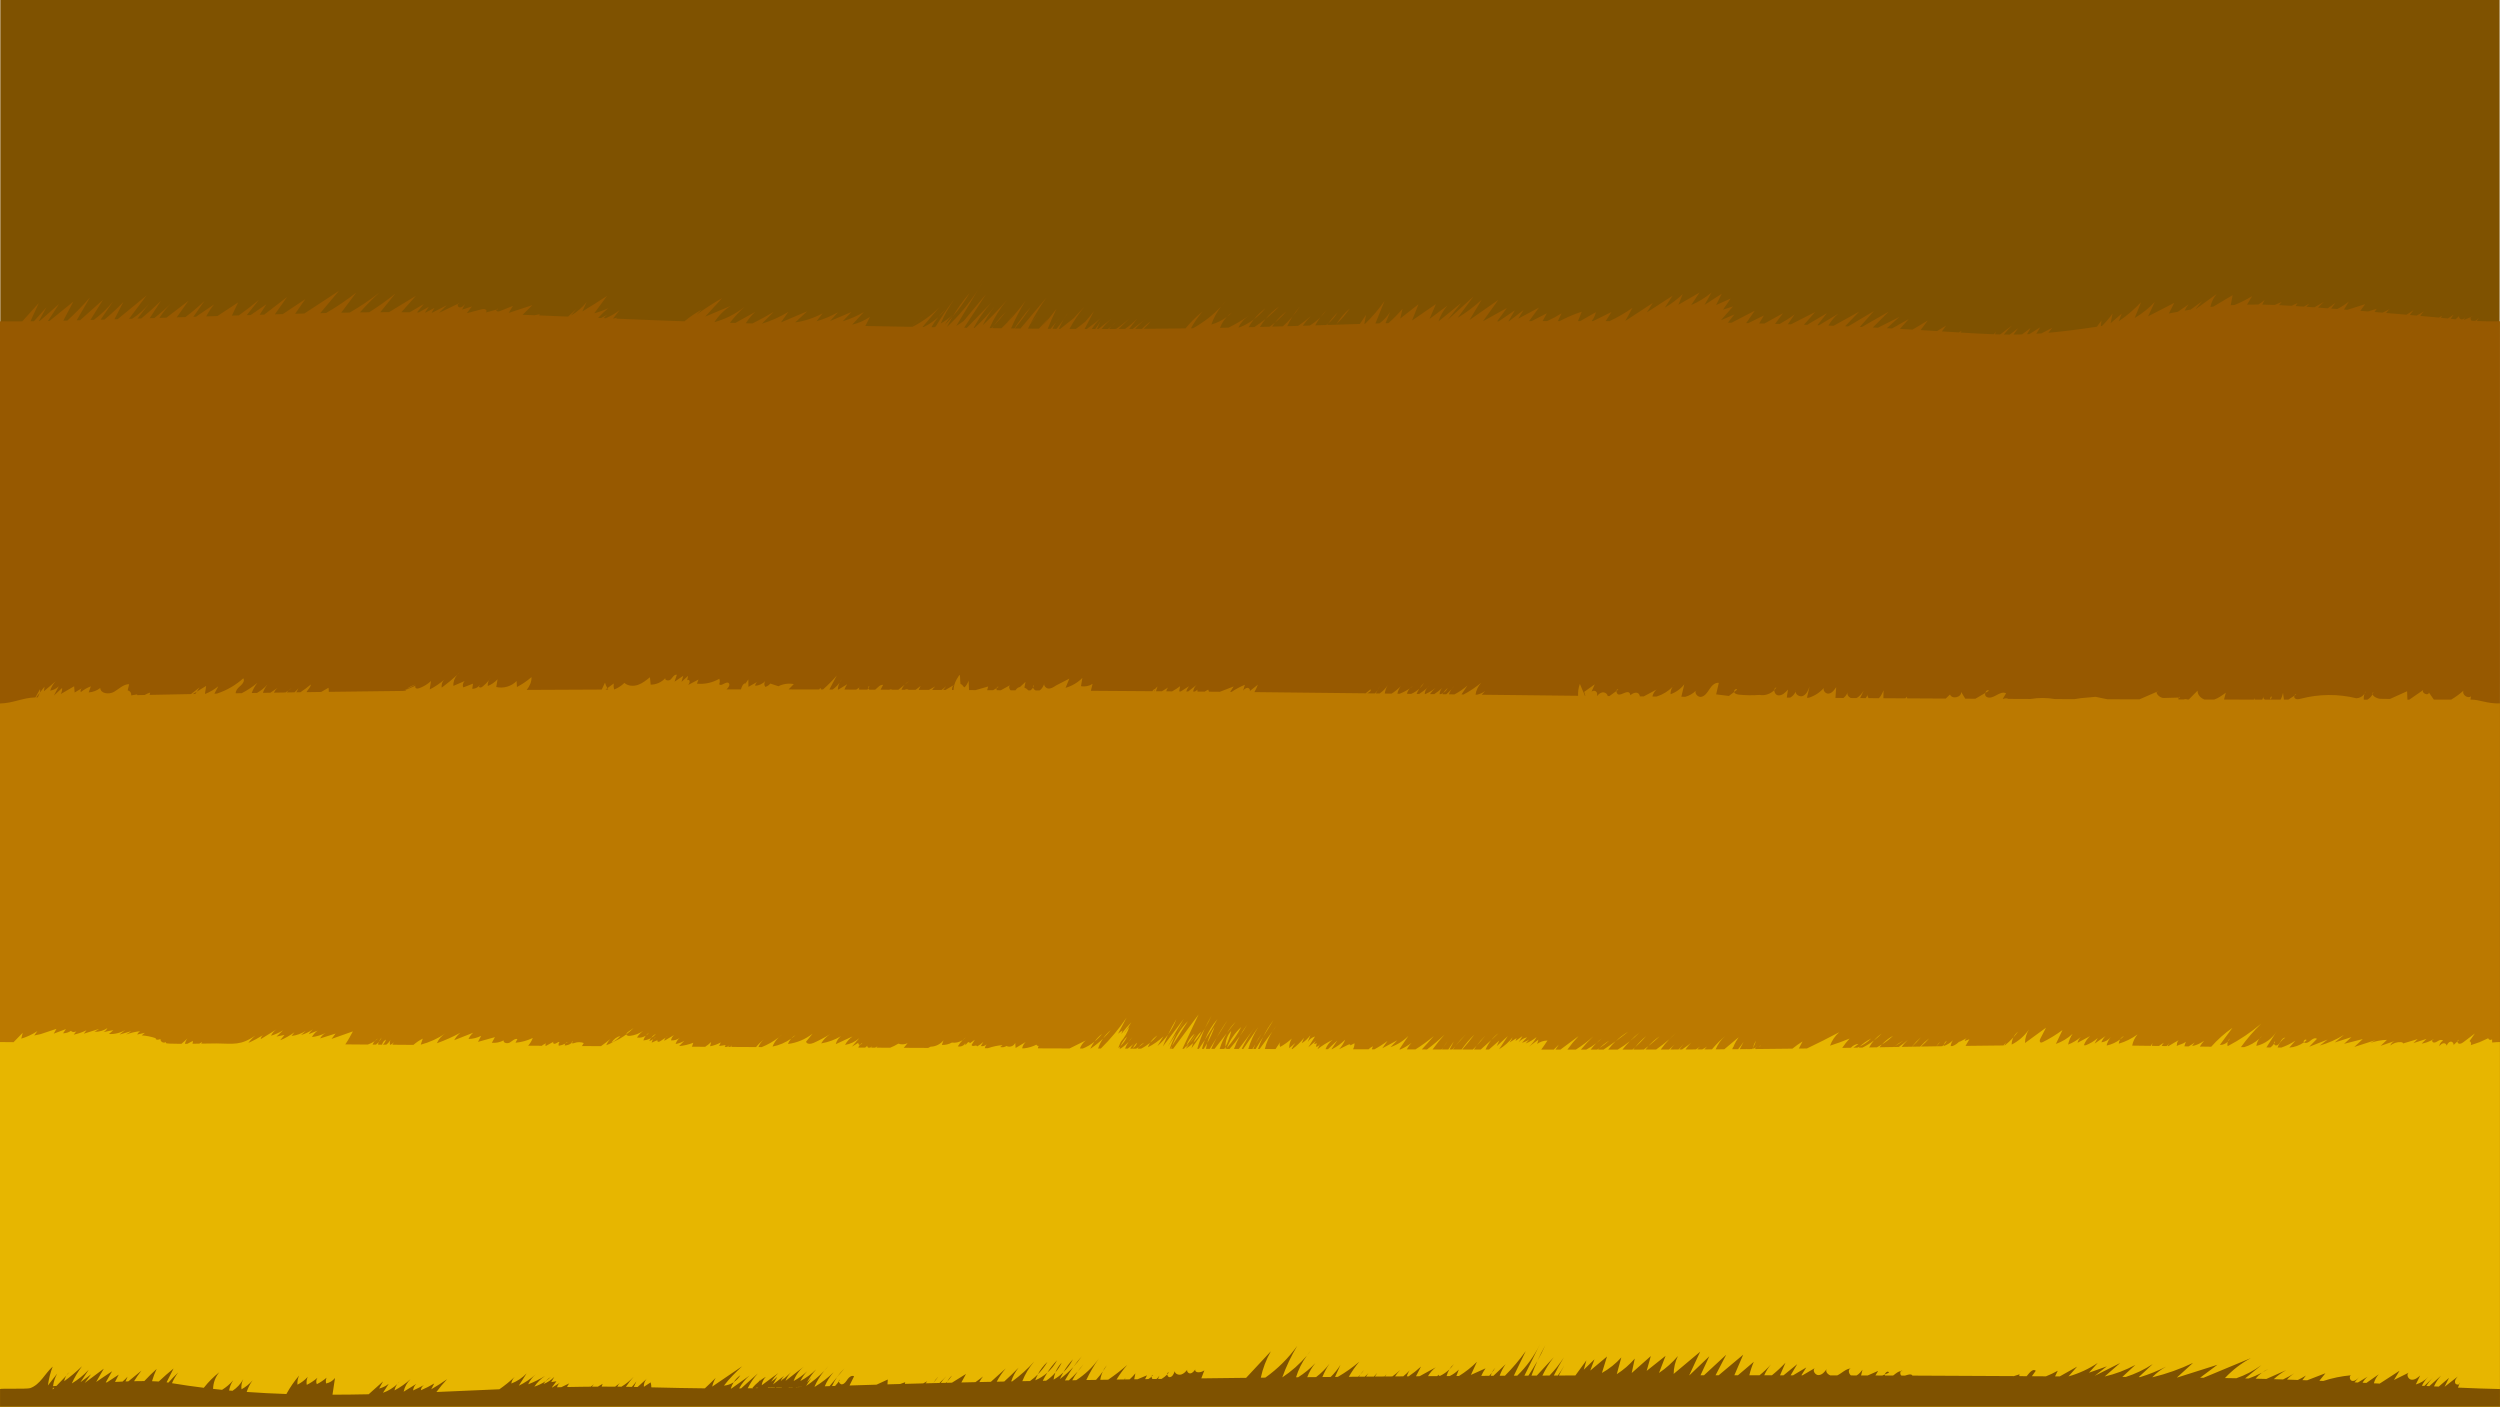 <?xml version="1.0" encoding="UTF-8"?>
<svg xmlns="http://www.w3.org/2000/svg" viewBox="0 0 3840.1 2160.5">
  <defs>
    <style>
      .cls-1 {
        fill: #975900;
      }

      .cls-2 {
        fill: #7f5200;
      }

      .cls-3 {
        fill: #e7b600;
      }

      .cls-4 {
        fill: #bb7900;
      }
    </style>
  </defs>
  <g id="Background">
    <rect class="cls-2" x=".5" width="3839" height="2160"/>
  </g>
  <g id="Ground">
    <g>
      <path class="cls-1" d="M3804.59,493.1c.99-1.64,1.99-3.28,2.98-4.91-1.66,1.85-3.65,3.8-5.85,4.76-1.82-.1-3.61-.22-5.4-.34-1.44-1.39-1.68-4.09-.78-5.58-3.68,1.49-7.36,2.98-11.05,4.46.75-1.49,1.5-2.97,2.25-4.46-1.12,1.67-2.54,3.02-4.47,3.48-2.93.69-5.93-2.93-5-5.19-1.66,1.87-3.49,3.59-5.47,5.12-2.35-.24-4.76-.49-7.22-.74,1.38-2.08,2.75-4.16,4.13-6.24-2.89,1.92-5.77,3.85-8.66,5.77-3.46-.36-7.06-.72-10.83-1.1.66-1.06,1.32-2.13,1.98-3.19-1.61,1.04-3.26,2-4.95,2.9-4.48-.44-9.2-.88-14.25-1.32-3.68-.32-8.54-.75-14.33-1.26,1.61-2.53,3.45-4.93,5.51-7.11-3.52,2.54-7.27,4.75-11.19,6.61-3.22-.28-6.68-.58-10.32-.9,1.83-2.5,3.65-5,5.48-7.5-3.43,2.54-7,4.88-10.67,7.05-3.67-.32-7.51-.65-11.5-.99.23-.24.45-.48.68-.72-.49.22-.97.44-1.46.65-6.06-.52-12.44-1.06-19.08-1.62,1.63-2.16,3.43-4.18,5.42-6.02-3.46,2.07-7.04,3.93-10.72,5.57-4.04-.34-8.17-.68-12.35-1.03,1.06-1.63,2.12-3.27,3.18-4.9-4.4,1.36-8.8,2.72-13.2,4.08-3.91-.32-7.86-.64-11.83-.96,2.47-3.41,4.93-6.83,7.4-10.24-9.14,2.88-18.27,5.76-27.41,8.65-1.72-.14-3.45-.27-5.17-.41,2.52-4.1,5.05-8.19,7.57-12.29-5.55,4.39-11.52,8.23-17.79,11.5-3.14-.24-6.26-.48-9.37-.71,2.12-2.95,4.25-5.9,6.37-8.85-3.75,3.09-7.73,5.91-11.88,8.44-4.97-.37-9.89-.73-14.73-1.08,2.88-3.07,5.91-5.98,9.11-8.71-4.97,2.77-9.94,5.53-14.91,8.3-4.09-.29-8.11-.57-12.04-.84,1.41-1.76,2.91-3.43,4.52-5.01-2.76,1.58-5.53,3.17-8.29,4.75-4.43-.3-8.75-.58-12.92-.84.95-1.58,1.98-3.11,3.11-4.57-3.08,1.4-6.17,2.8-9.25,4.2-6.97-.42-13.45-.77-19.32-1.05,1.31-1.72,2.71-3.38,4.21-4.93-3.58,1.55-7.16,3.1-10.74,4.65-6.58-.27-12.94-.45-19.1-.55,1.03-2.53,2.28-4.97,3.74-7.27-3.06,2.65-6.34,5.06-9.78,7.2-5.99-.05-11.81-.03-17.45.07,2.64-4.33,5.29-8.66,7.93-12.99-8.65,5.29-17.75,9.84-27.17,13.61-1.94.09-3.86.19-5.77.3.97-5.14,1.95-10.28,2.92-15.42-9.87,5.86-19.75,11.72-29.62,17.58-1.51.16-3.01.32-4.5.49,1.5-7.3,4.84-14.21,9.66-19.89-10.52,7.58-21.05,15.16-31.57,22.74-.21.03-.43.06-.64.09,3.33-3.9,6.66-7.81,9.98-11.71-5.91,4.3-11.82,8.6-17.74,12.9-3.11.49-6.2,1.01-9.3,1.53,1.64-3.31,3.61-6.46,5.89-9.37-5.49,3.75-10.98,7.49-16.46,11.24-4.53.82-9.07,1.67-13.65,2.55,2.78-5.44,5.57-10.89,8.35-16.33-13.43,6.9-26.85,13.8-40.28,20.7,3.45-7.34,6.89-14.68,10.34-22.02-9.06,9.59-19.49,17.88-30.87,24.54,3.3-8.13,6.61-16.26,9.91-24.39-10.37,11.05-21.96,20.97-34.48,29.51,1.58-3.96,3.16-7.92,4.75-11.88-5.7,4.91-11.4,9.82-17.1,14.74.98-4.94,1.96-9.88,2.94-14.82-4.79,6.83-10.21,13.21-16.17,19.06-.62.1-1.25.2-1.87.29.31-2.87.62-5.74.93-8.61-2.32,3.18-4.64,6.37-6.95,9.55-12.74,1.95-26.31,3.85-40.93,5.65-12.24,1.51-23.32,2.72-33.64,3.66,2-2.55,4-5.1,6-7.65-5.47,2.84-10.95,5.69-16.42,8.53-2.78.22-5.51.41-8.19.59,2.03-3.28,4.07-6.56,6.1-9.85-5.6,3.49-11.19,6.97-16.79,10.46-1.15.06-2.29.11-3.42.15,1.77-3.18,3.55-6.37,5.32-9.55-4.26,3.4-8.63,6.68-13.08,9.83-4.4.13-8.76.21-13.13.24,2.33-3.23,4.65-6.46,6.98-9.69-4.2,3.23-8.4,6.47-12.6,9.7-3.03,0-6.07-.03-9.13-.08,3.79-4.8,7.89-9.36,12.26-13.65-5.96,4.51-11.92,9.02-17.89,13.54-2.67-.06-5.38-.14-8.12-.23.64-1.28,1.24-2.58,1.77-3.91-1.17,1.3-2.37,2.58-3.58,3.85-15.2-.53-31.63-1.47-50.97-2.66.56-.88,1.12-1.76,1.69-2.64-1.49.82-2.98,1.65-4.47,2.47-8.07-.5-16.64-1.04-25.84-1.62,2.16-2.97,4.32-5.95,6.48-8.92-4.64,2.82-9.29,5.64-13.93,8.46-7.95-.49-16.35-1.01-25.28-1.54,3.66-4.88,7.32-9.77,10.98-14.65-7.76,4.64-15.53,9.29-23.29,13.93-6.22-.36-12.69-.72-19.42-1.09l13.35-14.97c-8.5,4.77-17,9.55-25.5,14.32-2.63-.14-5.31-.28-8.02-.42,6.45-5.76,12.89-11.53,19.34-17.29-11.02,5.53-22.05,11.07-33.07,16.6-2.58-.13-5.19-.25-7.83-.38,8.14-8.09,16.27-16.19,24.41-24.28-13.73,7.83-27.46,15.67-41.18,23.5-1.04-.05-2.09-.09-3.13-.14,7.17-8.07,14.35-16.14,21.52-24.2-13.15,7.81-26.3,15.62-39.45,23.43-1.55-.07-3.11-.13-4.69-.2,7.19-7.48,14.38-14.95,21.57-22.43-13.09,7.24-26.18,14.48-39.26,21.71-2.64-.1-5.32-.21-8.02-.31,4.02-6.84,9.14-13.03,15.14-18.22-9.81,5.9-19.63,11.79-29.44,17.69-.84-.03-1.68-.06-2.53-.09,4.91-6.19,9.82-12.38,14.73-18.57-10.16,6.01-20.31,12.01-30.47,18.02-1.62-.05-3.25-.11-4.89-.16,5.75-6.52,11.5-13.04,17.25-19.55-12.37,6.3-24.75,12.61-37.12,18.91-1.64-.05-3.28-.1-4.94-.15,3.51-5.02,7.02-10.04,10.53-15.05-7.35,5.41-15.08,10.3-23.09,14.68-2.33-.07-4.67-.14-7.03-.2,4.06-5.43,8.13-10.85,12.19-16.28-9.52,5.28-19.03,10.55-28.55,15.83-2.66-.07-5.35-.14-8.05-.21,2.43-4.08,4.87-8.16,7.3-12.24-8.01,3.94-16.03,7.88-24.04,11.81-1.07-.03-2.13-.05-3.2-.08,4.37-6.32,8.74-12.64,13.11-18.96-11.89,6.15-23.77,12.29-35.66,18.44-1.86-.04-3.72-.08-5.58-.12,3.32-4.2,6.64-8.39,9.96-12.59-6.87,2.95-13.74,5.9-20.61,8.84,6.23-7.1,12.46-14.19,18.69-21.29-5.18,1.71-10.36,3.41-15.54,5.12,3.92-5.71,7.84-11.41,11.77-17.12-7.47,3.33-14.93,6.66-22.4,9.98,2.89-5.77,5.77-11.53,8.66-17.3-8.79,5.67-17.58,11.34-26.37,17.01,3.53-6.27,7.06-12.53,10.59-18.8-9.42,7.8-19.94,14.26-31.16,19.14,4.28-6.4,8.56-12.79,12.83-19.19-10.82,6.23-21.64,12.46-32.45,18.69,2.24-5.47,4.48-10.94,6.72-16.41-8.32,8-17.58,15.01-27.55,20.84,4-6.1,7.99-12.2,11.99-18.3-13.18,8.53-26.35,17.05-39.53,25.58,3.01-4.82,6.02-9.64,9.03-14.45-14.04,9.18-28.09,18.36-42.13,27.54,3.67-6.68,7.34-13.35,11.02-20.03-11.14,7.76-22.94,14.57-35.22,20.35-2,0-4-.02-5.98-.03,2.98-4.66,5.97-9.33,8.95-13.99-9.43,4.64-18.86,9.28-28.3,13.93-.71,0-1.42,0-2.13,0,3.12-4,5.34-8.7,6.42-13.66-7.96,4.54-15.91,9.09-23.87,13.63-1.21,0-2.41,0-3.6,0,1.96-4.79,3.92-9.58,5.87-14.37-11.7,3.83-23.07,8.65-33.96,14.39-.92,0-1.85,0-2.76,0,1.9-3.98,3.79-7.96,5.69-11.93-7.11,4.52-14.54,8.52-22.22,11.98-2.35,0-4.66.02-6.96.02,2.17-3.99,4.34-7.98,6.5-11.96-7.88,4.01-15.77,8.03-23.65,12.04-1.26,0-2.52.01-3.77.02,5.08-6.93,10.17-13.86,15.25-20.79-10.61,5.64-21.22,11.29-31.83,16.93,2.77-4.45,5.54-8.91,8.32-13.36-7.51,5.8-15.01,11.6-22.52,17.4-.28,0-.56,0-.84,0,3.29-5.61,6.59-11.23,9.88-16.84-8.28,5.65-16.55,11.3-24.83,16.94-.82,0-1.64.01-2.45.02,5-6.83,9.99-13.66,14.99-20.49-12.22,6.77-24.45,13.54-36.67,20.31,7.81-10.89,15.62-21.79,23.42-32.68-14.72,10.28-29.43,20.56-44.15,30.84,6.24-10.36,12.47-20.72,18.71-31.08-11.37,10.37-23.73,19.65-36.86,27.67,8.06-10.86,16.12-21.72,24.18-32.57-13.29,12.01-26.57,24.02-39.86,36.03,6.99-8.71,13.98-17.43,20.97-26.14-11.58,9.38-23.16,18.77-34.73,28.15,2.86-8.9,7.56-17.21,13.71-24.26-9.16,6.82-18.32,13.65-27.48,20.47,3.28-7.6,6.56-15.19,9.84-22.79-12.23,8.4-24.46,16.81-36.69,25.21,3.29-8.3,6.57-16.6,9.86-24.91-9.35,7.3-18.69,14.59-28.04,21.89,1.19-4.96,2.38-9.91,3.58-14.87-6.74,7.77-13.98,15.11-21.66,21.96-1.52.04-3.03.08-4.54.12l7.04-17.08c-4.35,6.68-9.91,12.57-16.3,17.33-2.1.06-4.18.12-6.26.18,4.7-11.53,9.4-23.07,14.1-34.6-8.83,12.6-18.88,24.35-29.92,35.06-.39.01-.78.02-1.17.03.9-4.65,1.8-9.29,2.7-13.94l-9.54,14.14c-12.25.37-24.35.75-36.52,1.14.16-.26.32-.53.48-.79-.28.27-.57.53-.86.8-4.41.14-8.83.28-13.27.42.56-.82,1.11-1.64,1.69-2.45-1.06.87-2.15,1.7-3.27,2.5-5.58.18-11.2.35-16.87.53,2.31-4.25,4.93-8.34,7.82-12.22-4.83,4.75-10.21,8.95-16,12.48-3.63.11-7.28.22-10.97.34,3.68-5.25,7.82-10.17,12.37-14.69-6.13,5.39-12.63,10.38-19.43,14.9-5.49.16-11.05.33-16.71.49,2.27-5.01,4.88-9.87,7.8-14.54-4.47,5.26-9.33,10.19-14.53,14.73-5.45.15-11,.3-16.65.46,1.42-2.1,2.93-4.14,4.5-6.12-2.63,2.17-5.34,4.24-8.12,6.21-4.89.13-9.85.26-14.91.38,2.57-4.3,5.46-8.41,8.63-12.28-5.53,4.45-11.29,8.61-17.24,12.49-2.93.07-5.9.14-8.9.21,2.41-4.23,5.16-8.26,8.2-12.06-6.78,5.07-14.22,9.25-22.1,12.38-.58.01-1.16.03-1.74.04,3.8-7.47,9.58-13.93,16.63-18.48-10.07,7.13-20.73,13.41-31.83,18.8-4.27.09-8.6.17-13.01.26-.02,0-.03,0-.05,0,2.31-6.14,5.86-11.81,10.36-16.58-7.14,5.17-15.17,9.12-23.64,11.55,3.41-10.04,8.56-19.49,15.1-27.83-12.58,13.38-27.28,24.77-43.39,33.57-1.03.02-2.06.03-3.08.05,5.04-9.28,11.11-18,18.09-25.92-9.69,7.72-18.55,16.46-26.41,26.04-21.96.31-43.29.53-64.23.68,3.91-3.69,7.6-7.63,11.01-11.79-4.83,3.59-9.39,7.55-13.65,11.81-3.5.02-7,.05-10.48.07,5.47-6.06,11.5-11.62,17.98-16.59-7.19,5.54-14.38,11.07-21.57,16.61-1.86.01-3.72.02-5.58.03,4.08-5.21,8.16-10.42,12.24-15.63-5.71,5.78-11.97,11.02-18.63,15.66-3.26.01-6.51.02-9.76.03,5.68-5.54,11.37-11.07,17.05-16.61-6.66,6.04-13.77,11.58-21.22,16.62-3.56,0-7.11.02-10.66.02,1.25-1.55,2.56-3.04,3.95-4.46-1.8,1.51-3.63,3-5.48,4.46-3.3,0-6.6,0-9.9,0,4.72-5.95,10.05-11.42,15.91-16.25-6.94,5.42-13.88,10.83-20.82,16.25-.7,0-1.4,0-2.1,0,1.78-3.93,3.54-7.87,5.26-11.82-2.45,4.1-5.16,8.05-8.09,11.82-1.74,0-3.48,0-5.23,0,3.94-6.04,8.5-11.68,13.63-16.75-6.71,6.06-13.85,11.64-21.32,16.74-1.1,0-2.19,0-3.29,0,4.8-9.17,9.59-18.34,14.39-27.51-4.21,5.63-8.65,11.08-13.31,16.34-4.74,3.85-9.59,7.57-14.54,11.14-3.29-.01-6.58-.03-9.87-.04,6.51-11.93,14.09-23.28,22.65-33.84-5.37,5.82-10.74,11.64-16.11,17.46-6.89,5.43-13.77,10.87-20.66,16.3-.71,0-1.43,0-2.14-.01,2.26-5.12,4.83-10.1,7.69-14.92-3.55,5.12-7.32,10.09-11.28,14.89-2.05-.01-4.09-.03-6.14-.04,1.56-3.54,3.41-6.94,5.56-10.16-2.76,3.46-5.62,6.84-8.59,10.13-1.44-.01-2.89-.02-4.33-.03,4.14-10.27,8.57-20.42,13.31-30.43-6.85,9.16-14.09,18.03-21.67,26.59,3.15-4.37,6.4-8.66,9.75-12.87-4.8,5.71-9.83,11.23-15.01,16.59-5.52-.05-11.07-.1-16.63-.16,1.04-2.16,2.11-4.3,3.2-6.43,3.83-4.62,7.6-9.28,11.27-14.03-3.89,4.21-7.53,8.67-10.9,13.31,7.2-13.99,15.41-27.46,24.6-40.24-13.24,15.76-26.47,31.51-39.71,47.27-2.89-.03-5.79-.07-8.69-.1,8.63-10.45,16.73-21.35,24.24-32.64-9.17,10.2-17.53,21.13-25.01,32.63-1.69-.02-3.38-.04-5.07-.06,6.41-14.62,13.83-28.8,22.22-42.38-8.26,11.32-17.28,22.09-26.96,32.22,3.14-4.2,6.17-8.48,9.1-12.84-3.49,4.49-6.83,9.1-10.03,13.8-2.95,3.06-5.95,6.06-9.01,9-4.75-.06-9.52-.13-14.32-.19.87-1.31,1.76-2.61,2.67-3.89-1.24,1.3-2.48,2.6-3.74,3.88-.98-.01-1.97-.03-2.96-.04,6.88-15.59,15.94-30.22,26.86-43.31-11.75,13.58-24.2,26.55-37.28,38.85,4.96-10.12,11.04-19.7,18.11-28.48-9.38,11.63-19.66,22.54-30.7,32.6-.48,0-.96-.01-1.44-.02,7.54-13.97,16.7-27.06,27.26-38.92-12.53,12.92-25.05,25.84-37.58,38.76-1.41-.02-2.83-.04-4.25-.07,11.17-17.13,22.35-34.27,33.52-51.4-11.44,13.7-22.88,27.4-34.31,41.1-3.61,2.67-7.37,5.14-11.24,7.42,11.17-18.58,22.34-37.16,33.51-55.74-13.49,21.08-29.63,40.47-47.95,57.52,2.69-5.37,5.59-10.63,8.66-15.79-3.72,4.22-7.59,8.31-11.61,12.24,3.23-5.75,7.41-10.98,12.34-15.37-5.91,5.07-12.24,9.65-18.91,13.68,5.6-13.18,12.6-25.77,20.85-37.47-10.26,13.34-19.74,27.28-28.38,41.72-.86.45-1.71.9-2.58,1.33-1.39-.02-2.79-.05-4.19-.07,3.09-5.45,6.63-10.64,10.56-15.51-6.74,6.11-14.32,11.29-22.48,15.3-.61-.01-1.22-.02-1.82-.03,8.63-10.11,17.26-20.22,25.89-30.33-12.01,12.2-26.06,22.4-41.37,30.05-.46,0-.91-.02-1.37-.02,7.85-7.43,15.71-14.86,23.56-22.29-7.94,7.43-15.88,14.86-23.82,22.28-22.63-.41-46.09-.85-70.6-1.3,2.34-4.68,4.68-9.36,7.02-14.03-8.26,5.64-17.57,9.74-27.31,12.01,5.99-6.46,11.99-12.92,17.98-19.38-10.2,5.96-21.11,10.73-32.42,14.16,4.41-4.72,8.82-9.44,13.23-14.17-10.93,4.62-21.86,9.24-32.79,13.85,4.08-4.49,8.16-8.98,12.24-13.47-10.43,5.76-21.48,10.39-32.89,13.8,3.1-4.07,6.21-8.15,9.31-12.22-13.06,7.08-27.38,11.82-42.08,13.94,6.11-5.68,12.23-11.36,18.34-17.04-13.44,5.69-26.88,11.38-40.32,17.07l11.37-16.14c-12.73,7.71-26.43,13.81-40.67,18.12,6.03-6.03,12.06-12.07,18.09-18.1-10.59,6.36-21.45,12.27-32.54,17.71-3.45-.09-6.86-.19-10.25-.29,4.02-6.43,8.9-12.32,14.47-17.47-10.16,5.67-20.32,11.34-30.48,17.01-2.82-.08-5.63-.17-8.41-.25,6.73-8.82,14.28-17.02,22.54-24.43-13.64,10.82-29.5,18.84-46.31,23.39,6.39-10.03,15.03-18.62,25.1-24.95-13.08,5.5-26.15,11-39.23,16.51,8.65-9.46,17.3-18.92,25.95-28.38-13.51,7.64-26.57,16.08-39.1,25.25,2.53-2.52,5.06-5.04,7.59-7.56-9.32,5.13-18.16,11.14-26.39,17.9-39.07-1.37-73.16-2.75-104.65-4.08l1.05-1.47c-1.72.43-3.44.86-5.16,1.3-.3-.01-.6-.03-.9-.04,3.33-4.28,6.66-8.55,9.99-12.83-6.47,5.09-13.67,9.25-21.3,12.35-1.02-.04-2.04-.09-3.05-.13,1.66-2.26,3.77-4.18,6.17-5.64-3.36,1.83-6.72,3.65-10.08,5.48-1.53-.07-3.05-.13-4.57-.2,4.81-5.41,10.06-10.43,15.68-14.99-6.95,3.3-14.21,5.94-21.65,7.87,6.54-8.89,13.08-17.77,19.62-26.66-12.48,8.24-25.14,16.2-37.96,23.89,2.18-4.78,4.37-9.56,6.55-14.34-6.64,8.3-14.84,15.35-24.05,20.66,2.73-3.33,5.46-6.66,8.19-9.98-4.25,3.79-8.43,7.65-12.58,11.55-14.86-.63-29.56-1.23-44.41-1.8.27-.61.54-1.23.81-1.84-2.54.53-5.07,1.06-7.61,1.58-6.18-.23-12.41-.46-18.69-.68,5.03-4.95,10.05-9.9,15.08-14.86-12.13,3.99-24.26,7.98-36.4,11.96,2.19-3.61,4.37-7.21,6.56-10.82-6.42,2.59-12.85,5.17-19.27,7.76-1.97.79-4.5,1.49-5.99-.02-.55-.55-.48-1.32-.15-1.97-5.31,1.43-10.62,2.86-15.93,4.28.8-1.14,1.02-2.99-.08-4-1.95-1.8-5.03-1.24-7.59-.56-7.29,1.92-14.58,3.84-21.87,5.75l7.79-10.3c-5.05,1.61-10.1,3.23-15.14,4.85,1.58-2.96,3.16-5.92,4.75-8.87-2.27,2.87-5.35,6.05-8.94,5.32-2.29-.47-2.89-3.56-2.14-5.39-9.47,4.54-18.95,9.07-28.42,13.61-.11,0-.21,0-.32,0,3.92-3.84,7.83-7.67,11.75-11.51-7.34,3.78-14.69,7.57-22.03,11.35-.46,0-.92-.01-1.37-.02,1.46-2.35,2.91-4.71,4.37-7.06-4.5,2.31-9.01,4.62-13.51,6.93-.34,0-.68,0-1.02-.01,1.96-2.92,3.92-5.85,5.89-8.77-5.12,2.88-10.25,5.76-15.37,8.65-.94-.01-1.88-.02-2.82-.03,3.5-4.27,7-8.54,10.5-12.82-7.22,4.23-14.43,8.46-21.65,12.69-1.37-.01-2.73-.03-4.11-.04.47-.53.95-1.06,1.42-1.59-.52.54-1.06,1.06-1.6,1.59-2.83-.03-5.7-.06-8.59-.08,7.46-8.38,14.91-16.76,22.37-25.14-13.76,8.35-27.53,16.7-41.29,25.04-4.32,0-8.8.01-13.43.04,7.67-9.47,15.33-18.94,23-28.41-12.76,10.32-26.15,19.85-40.06,28.55-4.62.05-9.37.11-14.22.18,9.43-10.74,19.48-20.95,30.1-30.51-14.47,11.3-29.73,21.56-45.63,30.75-4.33.07-8.74.15-13.21.24,7.66-10.26,15.33-20.52,22.99-30.78-14.62,11.52-30.07,21.97-46.2,31.26-2.97.07-5.96.13-8.97.2,9.59-11.43,19.18-22.86,28.77-34.29-17.73,11.63-35.46,23.26-53.18,34.89-4.69.12-9.42.24-14.2.37,5.21-7.48,10.42-14.96,15.63-22.45-11.51,7.65-23.03,15.31-34.54,22.96-4.05.11-8.13.23-12.22.34,6.23-8.83,12.47-17.67,18.7-26.5-11.68,8.99-23.35,17.98-35.03,26.97-2.33.07-4.67.14-7.01.21,3.45-5.38,6.9-10.76,10.35-16.13-8.05,5.51-16.1,11.03-24.15,16.54-2.02.06-4.05.12-6.08.18,6.23-7.83,12.45-15.66,18.68-23.49-9.94,8.36-20.22,16.31-30.8,23.86-3.55.11-7.11.22-10.67.33,3.18-6.74,6.36-13.48,9.54-20.22-10.61,6.97-21.22,13.94-31.82,20.91-5.71.18-11.43.36-17.14.54,3.38-6.5,7.39-12.67,12.01-18.35-9.25,6.28-18.51,12.57-27.76,18.85-1.35.04-2.7.09-4.05.13,5.68-8.1,11.35-16.21,17.03-24.31-9.21,8.82-18.97,17.05-29.18,24.69-4.46.14-8.91.28-13.35.42,5.99-8.44,11.97-16.89,17.96-25.33-11.24,8.61-22.48,17.22-33.72,25.83-3.62.11-7.23.23-10.82.34,5.09-7.94,10.98-15.37,17.56-22.12-7.98,8.01-16.48,15.49-25.45,22.37-2.36.07-4.72.15-7.07.22l17.2-26.45c-9.63,9.38-19.67,18.33-30.07,26.85-1.97.06-3.94.12-5.9.18,6.05-7.75,12.1-15.49,18.15-23.24-7.45,9.16-16.36,17.12-26.29,23.49-1.63.05-3.25.1-4.88.15,9.01-11.97,18.03-23.95,27.04-35.92-14.83,12.15-29.66,24.3-44.49,36.45-1.65.05-3.29.1-4.93.15,4.58-8.85,9.17-17.7,13.75-26.55-9.08,9.62-18.8,18.64-29.06,27-1.99.06-3.97.11-5.94.17,6.54-9.54,13.07-19.08,19.61-28.62-8.63,10.96-18.79,20.71-30.07,28.92-1.74.05-3.48.1-5.21.14,6.44-10.3,12.88-20.6,19.33-30.9-11.71,10.44-23.43,20.88-35.14,31.32-1.77.05-3.52.09-5.27.14,6.82-11.74,13.63-23.47,20.45-35.21-10.92,12.48-22.53,24.35-34.74,35.57-2.09.05-4.15.1-6.2.15,5.12-9.74,10.25-19.49,15.37-29.23-12.2,9.9-24.4,19.8-36.6,29.69-.8.02-1.61.03-2.4.05,5.67-8.67,11.34-17.34,17.01-26.01-9.97,8.75-19.94,17.5-29.91,26.25-.36,0-.71.01-1.07.02,3.89-7.08,7.77-14.17,11.66-21.25-6.39,7.12-12.78,14.24-19.17,21.37-1.81.03-3.6.05-5.36.07,4.26-9.34,8.52-18.68,12.78-28.03-8.46,9.39-16.92,18.77-25.39,28.16-13.4.11-24.93.09-34.19-.09v1667h3840V493.5c-13.66.32-24.92.13-35.41-.4Z"/>
      <path class="cls-1" d="M703.37,466.65c.84-.4,1.67-.8,2.51-1.2-1.23-.48-2.09.16-2.51,1.2Z"/>
      <path class="cls-1" d="M762.53,475.58c.84-.23,1.67-.45,2.51-.68-.52-1.24-1.93-.45-2.51.68Z"/>
      <path class="cls-1" d="M262.45,466.13c.76-.76,1.53-1.52,2.28-2.29-.77.75-1.53,1.52-2.28,2.29Z"/>
      <path class="cls-1" d="M229.31,466.07c1.01-1.25,2.01-2.51,2.97-3.8l-2.97,3.8Z"/>
      <path class="cls-1" d="M933.44,482.97c.69-.38,1.39-.75,2.08-1.13-.72.33-1.4.72-2.08,1.13Z"/>
      <path class="cls-1" d="M1622.24,494.88c1.74-2.18,3.44-4.4,5.09-6.65-1.84,2.1-3.54,4.33-5.09,6.65Z"/>
      <path class="cls-1" d="M1610.71,488.27c2.06-2.45,4.09-4.93,6.08-7.44-2.06,2.45-4.08,4.93-6.08,7.44Z"/>
      <path class="cls-1" d="M1707.42,500.83c2.64-2.22,5.25-4.48,7.81-6.8-2.79,2.04-5.39,4.33-7.81,6.8Z"/>
      <path class="cls-1" d="M1526.67,500.14c6.38-6.7,12.48-13.68,18.21-20.94-6.74,6.36-12.84,13.39-18.21,20.94Z"/>
      <path class="cls-1" d="M1452.67,474.71c-4.11,3.82-7.92,7.95-11.44,12.32,4.16-3.77,8-7.89,11.44-12.32Z"/>
      <path class="cls-1" d="M1463.88,483.37c.68-.58,1.37-1.15,2.03-1.74-.69.56-1.37,1.15-2.03,1.74Z"/>
      <path class="cls-1" d="M1463.15,486.49c9.91-11.26,18.72-23.49,26.21-36.48-9.8,11.35-18.56,23.58-26.21,36.48Z"/>
      <path class="cls-1" d="M1634.1,490.18c2.38-3.43,4.67-6.93,6.86-10.49-2.45,3.39-4.73,6.9-6.86,10.49Z"/>
      <path class="cls-1" d="M1546.83,460.67c1.44-1.66,2.89-3.31,4.3-4.99-1.47,1.63-2.9,3.31-4.3,4.99Z"/>
      <path class="cls-1" d="M1502.44,444.76c3.01-4.7,5.89-9.48,8.62-14.35-2.87,4.78-5.75,9.56-8.62,14.35Z"/>
      <path class="cls-1" d="M1985.05,486.49c4.18-4.91,8.02-10.1,11.47-15.54-4.22,4.87-8.06,10.07-11.47,15.54Z"/>
      <path class="cls-1" d="M2013.39,485.64c2.11-1.85,4.18-3.75,6.2-5.7-2.14,1.81-4.2,3.72-6.2,5.7Z"/>
      <path class="cls-1" d="M2073.24,473.96c-8.07,6.81-15,14.96-20.49,23.97,7.65-7.25,14.54-15.29,20.49-23.97Z"/>
      <path class="cls-1" d="M2037.49,476.49c-3.43,3.44-6.6,7.13-9.5,11.02,3.46-3.41,6.66-7.09,9.5-11.02Z"/>
      <path class="cls-1" d="M1975.63,478.55c-6.42,4.93-12.21,10.67-17.25,17,6.24-5.15,12.02-10.83,17.25-17Z"/>
      <path class="cls-1" d="M1964.73,470.79c-7.77,5.34-14.77,11.8-20.75,19.09,7.33-5.89,14.27-12.27,20.75-19.09Z"/>
      <path class="cls-1" d="M1943.35,473.84c-6.47,4.77-12.29,10.4-17.31,16.67,6.43-4.81,12.28-10.41,17.31-16.67Z"/>
      <path class="cls-1" d="M1884.31,486.92c3.03-2.2,5.91-4.61,8.58-7.24-3.13,2.06-6.01,4.51-8.58,7.24Z"/>
      <path class="cls-1" d="M1875.77,470.64c2.52-2.68,4.96-5.42,7.29-8.25-2.59,2.6-5.03,5.36-7.29,8.25Z"/>
      <path class="cls-1" d="M2054.57,480.01c-5.23,5.14-10,10.74-14.27,16.7,5.69-4.67,10.57-10.33,14.27-16.7Z"/>
      <path class="cls-1" d="M3795.54,487.03c.79-.32,1.59-.64,2.38-.96-1.11-.29-1.91.17-2.38.96Z"/>
      <path class="cls-1" d="M3786.74,487.03c.91-1.36,1.62-2.93,2.23-4.42-.74,1.47-1.48,2.95-2.23,4.42Z"/>
      <path class="cls-1" d="M3777.27,485.31c.33-.37.67-.74.99-1.12-.5.29-.81.69-.99,1.12Z"/>
    </g>
    <g>
      <path class="cls-4" d="M1530.85,1056.91c1.03-.61,2.07-1.21,3.1-1.82-1.77-.81-2.77.27-3.1,1.82Z"/>
      <path class="cls-4" d="M1603.84,1050.67c.28-.72.54-1.43.79-2.13-.48.67-.73,1.39-.79,2.13Z"/>
      <path class="cls-4" d="M1333.76,1057.17c.65-1.03,1.24-2.1,1.78-3.14-2.15.21-2.48,1.61-1.78,3.14Z"/>
      <path class="cls-4" d="M1289.76,1048.49c1.25-1.66,2.4-3.38,3.44-5.18-1.36,1.58-2.5,3.33-3.44,5.18Z"/>
      <path class="cls-4" d="M1389.62,1051.63c2.26-1.81,4.52-3.63,6.79-5.44-2.55,1.41-4.84,3.27-6.79,5.44Z"/>
      <path class="cls-4" d="M1319.98,1055.87c.61-.43,1.21-.86,1.82-1.29-.87.22-1.46.69-1.82,1.29Z"/>
      <path class="cls-4" d="M1586.8,1056.06c.65-1.21,1.08-2.54,1.17-3.95-1.28,1.09-1.56,2.53-1.17,3.95Z"/>
      <path class="cls-4" d="M2229.69,1058.51c1.4-1.5,2.78-3.02,4.09-4.6-1.52,1.38-2.88,2.93-4.09,4.6Z"/>
      <path class="cls-4" d="M2192.06,1056.7c1.01-.89,2.02-1.8,2.99-2.73-1.12.76-2.12,1.69-2.99,2.73Z"/>
      <path class="cls-4" d="M2223.64,1056.62c-2.65,2.28-4.96,4.95-6.86,7.89,3.07-1.79,5.56-4.58,6.86-7.89Z"/>
      <path class="cls-4" d="M2116.2,1059.74c1.19-1.8,2.24-3.69,3.11-5.67-1.04,1.89-2.08,3.78-3.11,5.67Z"/>
      <path class="cls-4" d="M2165.54,1057.32c1.59-1.07,3.15-2.19,4.66-3.38-1.75.83-3.32,1.99-4.66,3.38Z"/>
      <path class="cls-4" d="M2187.67,1048.77c-2.89,2.68-5.43,5.72-7.57,9.03,2.92-2.65,5.49-5.68,7.57-9.03Z"/>
      <path class="cls-4" d="M3489.12,1069.51c-1.91,1.11-2.33,2.94-1.82,4.78,1.62-.96,2.55-2.56,1.82-4.78Z"/>
      <path class="cls-4" d="M3346.75,1071.48c.67-.02,1.35-.04,2.02-.06-.12-1.76-1.25-1.16-2.02.06Z"/>
      <path class="cls-4" d="M3524.26,1068.6c1-.66,2-1.32,3-1.98-1.46-.5-2.56.55-3,1.98Z"/>
      <path class="cls-4" d="M3312.82,1062.67c.83-.36,1.65-.72,2.48-1.08-1.34.04-2.12.45-2.48,1.08Z"/>
      <path class="cls-4" d="M3644.3,1066.44c.58-1.2,1.04-2.46,1.33-3.77-1.4,1.16-1.72,2.47-1.33,3.77Z"/>
      <path class="cls-4" d="M2868.7,1067.33c.3-.68.58-1.36.82-2.06-.44.67-.7,1.36-.82,2.06Z"/>
      <path class="cls-4" d="M3631.98,1065.7c.96-1.35,1.71-2.85,2.18-4.44-.92,1.38-1.63,2.88-2.18,4.44Z"/>
      <path class="cls-4" d="M3049.44,1064.39c1.91-1.12,3.83-2.25,5.74-3.37-2.45-1.99-4.96.42-5.74,3.37Z"/>
      <path class="cls-4" d="M2604.77,1060.99c.47-.47.93-.95,1.37-1.45-.62.41-1.07.91-1.37,1.45Z"/>
      <path class="cls-4" d="M2569.34,1054.79c1-1.03,1.97-2.09,2.89-3.19-1.1.93-2.06,2.01-2.89,3.19Z"/>
      <path class="cls-4" d="M2663.67,1062.89c1.57-1.19,3.14-2.38,4.7-3.57-1.62-2.38-5.47.89-4.7,3.57Z"/>
      <path class="cls-4" d="M2801.64,1056.54c.29-.33.58-.67.87-1.01-.37.3-.64.65-.87,1.01Z"/>
      <path class="cls-4" d="M2482.94,1061.3c.96-.7,1.92-1.4,2.89-2.11-1.84-1.05-2.8.28-2.89,2.11Z"/>
      <path class="cls-4" d="M2725.3,1060.08c1.25-1.27,2.37-2.68,3.31-4.21-2.24.41-3.25,2.16-3.31,4.21Z"/>
      <path class="cls-4" d="M2758.09,1062.34c.31-.77.57-1.57.76-2.39-.5.78-.73,1.59-.76,2.39Z"/>
      <path class="cls-4" d="M443.3,1060.35c1.62-1.13,3.22-2.26,4.81-3.42-1.77.88-3.39,2.05-4.81,3.42Z"/>
      <path class="cls-4" d="M702.13,1036.74c1.35-1.23,2.72-2.46,4.05-3.71-1.5,1.06-2.85,2.32-4.05,3.71Z"/>
      <path class="cls-4" d="M624.98,1058.3l13.49-6.92c-4.81,1.67-9.77,3.46-13.49,6.92Z"/>
      <path class="cls-4" d="M735.69,1053.72c.48-.48.95-.99,1.35-1.55-.89-.08-1.34.68-1.35,1.55Z"/>
      <path class="cls-4" d="M751.19,1044.58c.82-1.04,1.62-2.1,2.38-3.19-.94.94-1.72,2.03-2.38,3.19Z"/>
      <path class="cls-4" d="M3840,1080.5c-20.5.5-30.26-5.95-45.32-5.93.32-1.71.64-3.41.97-5.12-5.06,4.3-14.27-2.44-11.71-8.56-5.79,5.17-12.09,9.77-18.77,13.72-8.91.01-17.81.02-26.68.03-2.52-3.64-5.05-7.27-7.57-10.91-.83,6.18-12.76.17-8.29-4.17-7.27,5.04-14.53,10.07-21.8,15.11-.97,0-1.94,0-2.91,0-.17-4.3-.34-8.6-.51-12.9-8.76,3.95-17.53,7.9-26.29,11.85-4.88-.08-9.76-.15-14.63-.23-4.87-.08-11.13-3.47-12.18-6.96-1.7,3.49-4.55,6.42-7.97,8.26-1.81,0-3.62,0-5.43,0-.32-3.03.07-6.12,1.08-9-2.83,3.99-7.52,6.7-12.43,6.88-27.86-6.88-57.44-6.67-85.2.6-3.03.79-6.55,1.58-9.04-.31-1.26-.96-1.5-2.81-1.04-4.28-3.06,2.02-6.12,4.03-9.19,6.05-2.29,0-4.58,0-6.86,0-.47-3.46-.94-6.93-1.41-10.39-.84,3.51-1.93,7.32-3.78,10.39-5.22,0-10.42-.01-15.62-.02-.04-.11-.07-.22-.11-.34-.21.12-.42.23-.65.34-2.52,0-5.02,0-7.54,0-1.89-.88-3.08-2.52-2.36-4.95-.49,1.63-1.07,3.35-1.82,4.94-3.95,0-7.9,0-11.84-.01.24-.65.47-1.29.68-1.93-.94.43-1.43,1.13-1.61,1.93-15.39-.02-30.72-.04-45.98-.07.93-3.53,1.85-7.06,2.78-10.59-5.51,4.14-11.33,8.4-17.76,10.56-5.1,0-10.2-.02-15.29-.03-5.9-2.37-10.6-7.43-10.32-13.66-4.5,4.54-8.99,9.07-13.49,13.61-.92,0-1.84,0-2.76,0-.3-.29-.69-.49-1.19-.56-1.36-.18-2.71.14-4.05.55-2.64,0-5.29-.01-7.93-.02-.32-.86.04-2.04.58-2.9-7.73.21-15.45.42-23.18.64-5.76.16-12.28-6.73-10.75-9.45-8.87,3.85-17.73,7.71-26.6,11.56-16.48-.05-32.86-.1-49.17-.15-6.07-1.25-12.15-2.49-18.22-3.74-7.54.68-15.08,1.36-22.61,2.04l-9.81,1.52c-9.98-.04-19.93-.07-29.84-.11-12.36-2.18-25.11-2.21-37.5-.15-11.47-.05-22.89-.1-34.28-.15-2.16-1.19-4.97-1.12-7.23-.03-.42,0-.84,0-1.26,0l5.14-8.6c-4.82-2.45-10.51.45-15.2,3.14-4.69,2.69-10.72,5.2-15.19,2.16-1.86-1.27-2.18-3.66-1.62-5.77-5.03,2.96-10.07,5.92-15.1,8.87-5.24-.03-10.47-.05-15.68-.08-2.08-3.47-4.16-6.95-6.24-10.42.71,8.42-14.03,11.88-17.14,4.02-2.12,2.11-4.28,4.24-6.54,6.24-13.16-.07-26.25-.14-39.28-.21,0-.03-.02-.05-.03-.07,0,.03-.01.05-.01.07-6.69-.04-13.37-.08-20.02-.11-.2-.84-.25-1.75-.11-2.73-.89.91-1.78,1.81-2.66,2.72-11.27-.07-22.49-.13-33.66-.2.08-4.06.16-8.12.24-12.17-1.8,4.31-3.91,8.92-7.13,12.13-5.27-.03-10.53-.07-15.78-.1-1.21-1.49-1.86-3.26-1.57-5.02-.78,1.76-1.75,3.44-2.9,4.99-2.86-.02-5.72-.04-8.57-.05,1.83-3.86,3.66-7.72,5.49-11.57-3,4.55-6.41,9.39-11.27,11.54-2.85-.02-5.71-.04-8.56-.06-3.64-1.71-6.26-5.33-4.82-9.01-1.19,3.56-3.54,6.66-6.52,8.94-4.1-.03-8.2-.05-12.28-.08.38-5.52.76-11.04,1.14-16.57-2.86,4.41-6.37,9.25-11.58,9.94-4.74.63-9.43-5.26-7.2-8.84-6.18,7.09-14.35,12.4-23.33,15.19-.92,0-1.83-.01-2.75-.02,1.31-5.72,2.61-11.45,3.92-17.17-2.02,5.75-4.62,12.14-10.26,14.45-4.78,1.97-11.28-2.21-11.15-6.66-1.56,3.89-4.56,7.18-8.24,9.19-1.76-.01-3.52-.03-5.27-.04.6-4.1,1.2-8.21,1.8-12.31-3.98,4.55-8.94,9.52-14.96,8.91-3.75-.38-6.22-4.61-6.11-8.01-5.8,5.89-14.57,8.87-22.72,7.32-10.32.8-20.71.68-31.01-.37-3-.31-6.49-1.03-7.78-3.76-.06-.12-.09-.25-.13-.38-2.69,2.04-5.37,4.07-8.06,6.11-6.51-.82-13.03-1.64-19.54-2.45,1.36-5.89,2.72-11.78,4.08-17.67-5.96-.89-10.91,4.41-14.21,9.45-3.3,5.04-6.87,10.88-12.79,12.02-.33.06-.65.09-.98.1-.1,0-.2,0-.3,0-4.73-.15-9.07-5.9-7.11-9.45-4.37,4.4-9.93,7.62-15.91,9.26-2.09-.02-4.17-.04-6.24-.05,1.5-6.38,3-12.76,4.5-19.14-5.33,6.96-12.72,12.32-20.99,15.23-.32-4.05.88-8.17,3.21-11.49-6.8,6.98-15.38,12.21-24.69,15.07-2.16-.02-4.33-.04-6.48-.06.87-4.17,3.19-8.04,6.49-10.74-6.61,3.54-13.22,7.08-19.83,10.62-1.97-.02-3.93-.04-5.88-.05-.32-2.49-1.97-5.1-4.54-5.56-3.73-.67-7.16,1.3-10.16,3.84-.09-2.18-1.29-4.71-3.68-4.83-4.8-.22-8.97,3.9-13.77,3.75-2.68-.08-3.97-3.2-3.86-5.52-3.59,2.62-7.19,5.25-10.78,7.87-.9,0-1.79-.02-2.69-.03-.29-3.31-4.46-6.32-8.13-5.67-3.32.59-5.93,2.88-8.17,5.51-.09,0-.18,0-.27,0,.89-2.42.52-5.3-1.43-6.96-1.94-1.65-5.07-1.18-6.85.45,1.68-3.8,3.36-7.6,5.04-11.4-5.42,3.86-10.84,7.73-16.26,11.59.56,2.05,1.14,4.1,1.74,6.14-.21,0-.41,0-.61,0-.75-1.78-1.5-3.55-2.25-5.33.38-.27.75-.53,1.13-.8-.01-.04-.02-.09-.04-.13l-1.14.82c-1.83-4.32-3.65-8.64-5.48-12.95-2.13,5.83-3.03,12.09-2.71,18.29-54.14-.56-102.51-1.1-147.96-1.64,1.74-1.95,3.47-3.89,5.21-5.84-3.59,2.78-7.81,4.74-12.24,5.75-.85-.01-1.71-.02-2.56-.03.96-6.84,4.1-13.37,8.87-18.36-8.44,6.95-17.59,13.03-27.26,18.15-1.06-.01-2.12-.03-3.19-.04,3.03-4.57,6.06-9.15,9.09-13.72-6.05,5.29-12.74,9.85-19.85,13.59-2.88-.03-5.75-.07-8.62-.1.99-2.84,2.42-5.51,4.19-7.94-2.6,2.77-5.34,5.41-8.22,7.89-1.94-.02-3.88-.05-5.81-.07.35-.62.73-1.23,1.12-1.83-1.4.82-2.93,1.43-4.51,1.78-.36,0-.72,0-1.08-.01.19-3.63,1.73-7.17,4.27-9.77-3.83,3.6-8.01,6.83-12.44,9.67-2.17-.03-4.34-.05-6.51-.08,2.39-3.48,5.21-6.66,8.42-9.41-4.72,3.72-9.89,6.85-15.36,9.33-.38,0-.75,0-1.13-.01.13-3.39,1.45-6.7,3.63-9.3-3.84,3.38-7.95,6.46-12.28,9.19-1.29-.02-2.57-.03-3.86-.05,1.13-2.8,2.53-5.5,4.18-8.04-3.67,3.32-7.9,6.03-12.46,7.94-2.17-.03-4.35-.05-6.52-.08.63-3.13,2.2-6.05,4.42-8.35-4.88,3.29-10.12,6.06-15.61,8.21l-3.5-.04c.72-4.3,2.62-8.4,5.46-11.71-4.32,4.37-9.13,8.25-14.28,11.61-3.53-.04-7.06-.09-10.59-.13.68-4.71,2.3-9.28,4.82-13.32-3.21,5.28-7.62,9.82-12.78,13.22-1.93-.02-3.87-.05-5.8-.07.98-1.78,1.96-3.56,2.94-5.34-1.25,1.89-2.67,3.68-4.23,5.33-3.98-.05-7.96-.09-11.95-.14,3.23-1.84,6.67-3.37,5.07-6.12l-7.43,6.09c-53.54-.63-108.64-1.25-170.86-1.86,2.06-3.64,3.84-7.44,5.31-11.38-4.27,3.35-8.53,6.71-12.8,10.06,1.87-1.9-.68-5.35-3.34-5.23-2.66.12-4.73,2.26-6.5,4.24.9-2.98,1.8-5.96,2.7-8.95-7.16,2.92-14.02,6.6-20.43,10.92-.74,0-1.48-.01-2.21-.02,1.81-2.77,3.61-5.55,5.42-8.32-7.05,2.73-14.09,5.45-21.14,8.18-5.56-.05-11.19-.1-16.88-.15-.22-1.11-.6-2.19-1.21-3.16-1.81,1.03-3.63,2.06-5.44,3.1-3.61-.03-7.25-.06-10.91-.09l-.22-3.11c-1.06,1.32-2.45,2.37-3.99,3.07-.82,0-1.65-.01-2.47-.02.57-4.19,2.77-8.15,6.07-10.8-4.58,3.58-9.16,7.15-13.75,10.73-.98,0-1.97-.02-2.96-.02.92-2.92,2.37-5.67,4.26-8.07-4.21,2.67-8.42,5.33-12.64,8-.8,0-1.61-.01-2.41-.02.48-2.67.95-5.34,1.43-8-3.92,2.9-8.03,5.54-12.29,7.92-2.94-.02-5.89-.05-8.87-.07.33-2.21,1.31-4.33,2.86-5.94-3.26,1.96-6.51,3.92-9.77,5.88-2.98-.02-5.97-.05-8.98-.07.77-2.46,1.54-4.93,2.31-7.39-1.29,1.35-2.6,2.69-3.91,4.03-1.7.01-3.06,1.7-3.95,3.32-29.66-.23-61.05-.45-94.48-.68.87-3.56,1.75-7.12,2.62-10.68-5.17,3.44-11.7,4.76-17.8,3.6.7-4.22,1.41-8.45,2.11-12.67-7.08,7.19-16.07,12.48-25.79,15.19,1.93-4.7,3.86-9.41,5.8-14.11-6.89,3.55-13.79,7.1-20.68,10.65-3.52,2.44-7.45,4.99-11.71,4.58-3.45-.33-6.59-3.76-6.34-6.9-1.55,4.02-3.66,8.02-7.28,9.84-.19,0-.37,0-.56,0-1.82-.01-3.62-.02-5.43-.03-1.82-.97-3.3-2.67-3.77-4.41-.95,1.77-2.41,3.27-4.14,4.36-1.01,0-2.03-.01-3.04-.02-1.67-1.86-3.82-3.37-6.12-4.31.59-2.94,1.19-5.88,1.78-8.81-2.86,2.65-5.72,5.29-8.58,7.94-1.93.35-3.73,1.27-5.2,2.94-.61.69-1.16,1.45-1.78,2.14-2.49-.01-4.97-.03-7.45-.04-2.21-2.27-3.19-6.01-.52-8.03-4.79,2.65-9.59,5.3-14.38,7.95-2.12-.01-4.24-.02-6.35-.04-.32-1.01-.38-2.21-.17-3.22-1.81,1.06-3.62,2.12-5.43,3.19-3.04-.02-6.09-.03-9.12-.05.54-1.88,1.08-3.77,1.62-5.65-6.46,1.85-12.93,3.71-19.39,5.56-3.36-.02-6.7-.03-10.04-.05-.21-4.77-.43-9.55-.64-14.32-1.57,3.72-3.43,7.69-6.43,10.19-.33-.32-.68-.61-1.06-.87-1.29-2-3.02-3.64-5.01-4.57-.37-3.44-.59-6.89-.65-10.34-.02-1.23-.12-2.66-1.12-3.38-2.99,4.7-6,9.49-7.55,14.84-.79,2.73-1.17,5.52-1.35,8.34-.76,0-1.53,0-2.29-.01-.29-2.88.54-5.69,2.98-7.74-4.38,2.56-8.75,5.12-13.13,7.69-1.15,0-2.31-.01-3.46-.02,1.56-1.99,3.12-3.98,4.69-5.97-2.26,2.11-4.64,4.09-7.1,5.96-4.87-.02-9.72-.05-14.56-.07,1.41-1.94,3-3.75,4.77-5.37-3.24,1.78-6.49,3.57-9.73,5.35-5.25-.02-10.48-.05-15.69-.07,1-2,2-3.99,3-5.99-2.57,1.99-5.14,3.98-7.71,5.96-3.58-.02-7.14-.03-10.71-.05-1.16-.72-2.52-1.1-3.85-.86-.85.15-1.63.45-2.37.83-1.62,0-3.22-.01-4.84-.02,1.19-2.85,2.87-5.49,4.93-7.79-3.23,2.59-6.46,5.18-9.69,7.77-3.2-.01-6.4-.03-9.59-.04-.77-.48-1.64-.73-2.57-.59-.68.1-1.31.31-1.91.57-4.43-.02-8.84-.03-13.24-.05,1.31-2.46,2.62-4.91,3.93-7.37-4.88-.61-8.19,4.1-12.14,7.34-3.06-.01-6.1-.02-9.14-.03-.66-.65-1.19-1.36-1.51-2.06-.44.71-.92,1.4-1.42,2.05-4.2-.01-8.39-.03-12.57-.04-.35-1.2-.33-2.41.21-3.31-1.54,1.1-3.08,2.19-4.63,3.29-6.11-.02-12.19-.04-18.25-.06,1.08-2.86,2.48-5.61,4.19-8.15-4.44,2.71-8.88,5.41-13.32,8.12-.34,0-.68,0-1.03,0,.18-3.68,1.15-7.31,2.81-10.59-3.02,4.01-6.61,7.58-10.64,10.57-1.71,0-3.42,0-5.13-.01,3.79-7.14,7.58-14.29,11.37-21.43-6.56,7.6-13.64,14.74-21.15,21.4-1.01,0-2.02,0-3.03,0-.35-.82-.7-1.65-1.02-2.48l-1.96,2.48c-15.77-.04-31.38-.07-46.85-.1,2.79-2.66,5.47-5.44,8.04-8.22-7.96-1.52-16.41-.33-23.64,3.33-4.18-1.38-8.35-2.76-12.53-4.14-1.93,2.47-4.65,4.3-7.66,5.16-1.94-2.52-1.97-6.33-.07-8.87-4.04,4.14-9.62,6.75-15.39,7.19-.03-2.45,1.28-4.84,3.28-6.23-4.57,2.62-9.13,5.23-13.7,7.85-.06-3.83-.12-7.67-.17-11.5-1.51,2.2-3.02,4.41-4.52,6.61-.14-.05-.28-.11-.44-.14-.02,0-.03,0-.05,0,.08-.61.17-1.22.31-1.84l-1.09,1.87c-1.31.24-2.39,1.51-3.09,2.74-1.09,1.91-1.91,3.98-2.43,6.11-7.44,0-14.85,0-22.23-.01.56-.56,1.14-1.11,1.69-1.7,2.07-2.21,3.97-5.92,1.71-7.94-4-3.58-11.4,5.97-14.61,1.68,1.11-2.61,1.16-5.66.13-8.3-10.29,6.01-22.51,8.68-34.38,7.49.81-2.1,1.62-4.2,2.42-6.3-5.28,2.76-10.56,5.52-15.83,8.28,1.51-2.02,3.08-4.71,1.81-6.89-.68-1.17-2.3-.99-3.34-.33.46-2.25.92-4.5,1.38-6.75-3.36,3.08-6.73,6.16-10.09,9.23.88-3.09,1.77-6.17,2.65-9.26-4.44,2.98-8.88,5.97-13.32,8.95,1.17-3.55,2.34-7.1,3.51-10.66-4.11-.59-6.53,4.26-9.42,7.24-2.9,2.98-10.28,1.18-8.08-2.35-5.57,6.53-14.12,10.42-22.7,10.34-.38-3.79-.76-7.58-1.13-11.36-5.68,4.64-11.52,9.38-18.46,11.74-6.94,2.36-15.34,1.89-20.73-3.08-4.49,4.39-9.86,7.88-15.7,10.18h-.02c-.98-3-1.17-6.25-.56-9.34-3.31,2.42-6.61,4.85-9.92,7.27.44.71.91,1.41,1.4,2.09-1.43,0-2.85,0-4.28.01.96-.7,1.92-1.41,2.88-2.11-1.63-2.65-2.9-5.5-3.66-8.55l-4.98,10.68c-39,.13-77.36.32-115.31.55,4.65-5.71,7.69-12.38,7.43-19.68-6.84,5.94-14.37,11.07-22.4,15.25-.17-3.07-.35-6.14-.52-9.2-7.88,8.17-20.18,11.79-31.23,9.19.67-3.97,1.34-7.94,2.01-11.91-4.15,4.52-9.33,8.1-15.02,10.38-.34-3.13.38-6.34,1.92-9.08-2.8,3.52-5.97,6.74-9.46,9.58-1.38,1.12-3.14,2.24-4.81,1.65-.83-.29-1.24-1.24-1.23-2.1-2.7,2.7-6.49,4.3-10.31,4.24.4-2.65.81-5.29,1.21-7.94-5,1.94-10,3.88-15.01,5.81-1.48-3.37-.4-7.68,2.49-9.96-5.88,2.53-11.75,5.05-17.63,7.58-.4-6.03,1.76-12.14,5.68-16.72-7.52,6.86-15.36,13.35-23.54,19.41-.9-4.56.8-9.54,4.3-12.6-6.95,6.04-14.63,11.23-22.83,15.42.67-4.33,1.34-8.66,2-12.99-5.11,4.72-11.14,8.44-17.66,10.88-1.73.65-3.74,1.19-5.35.28-1.43-.81-1.72-3.25-.5-4.06-4.88,2.09-9.75,4.19-14.63,6.28-.5.57-.95,1.18-1.36,1.82-.99.01-1.97.02-2.96.03,1.44-.62,2.88-1.24,4.32-1.85.23-.27.48-.53.73-.77.11-.1.22-.19.33-.29l-5.69,2.92c-38.11.41-76.12.88-114.26,1.4.11-2.09-.01-4.21-.42-6.32-3.71,2.24-7.48,4.39-11.28,6.49-7.48.1-14.96.21-22.45.32.22-.55.48-1.07.78-1.55,2.15-3.34,5.56-6.27,5.75-10.24-5.08,4.28-10.4,8.26-15.94,11.92-2.09.03-4.18.06-6.28.09,1.07-2.06,2.15-4.13,3.22-6.19-1.87,2.21-3.89,4.29-6.04,6.23-3.93.06-7.86.12-11.8.18.79-1.16,1.7-2.23,2.71-3.2-1.57,1.1-3.16,2.18-4.75,3.24-5.88.09-11.76.18-17.65.27,1.27-2.78,3.12-5.29,5.45-7.26-3.66,2.45-7.32,4.9-10.98,7.35-3.82.06-7.66.12-11.49.18,1.55-4.66,3.96-9.03,7.09-12.82-4.65,5.14-10.12,9.51-16.13,12.96-2.72.04-5.44.09-8.16.13,2.03-5.58,4.95-10.85,8.64-15.5-7.38,6.06-15.39,11.34-23.85,15.76-3.14.05-6.26.11-9.38.16-.2-3.33,2.54-7.46,5.49-9.87,4.13-3.39,9.09-8.68,6.21-13.18-11.69,10.62-25.67,18.7-40.7,23.56-1.24.02-2.48.04-3.72.07,1.98-3.76,3.96-7.52,5.94-11.29-5.94,4.76-12.57,8.65-19.61,11.53-.28,0-.56.01-.84.02.61-4.06,1.22-8.12,1.83-12.18-4.81,2.95-9.61,5.91-14.42,8.86-.78,1.2-1.56,2.4-2.33,3.6-1.21.02-2.42.04-3.63.07,1.99-1.22,3.98-2.44,5.97-3.67,1.4-2.16,2.8-4.32,4.2-6.48l-13.1,10.2c-21.89.41-43.11.82-63.61,1.23.31-1.18.6-2.35.89-3.52-2.94.84-5.75,2.09-8.37,3.67-3.85.08-7.68.16-11.48.23-.06-.38-.11-.76-.14-1.14-2.55.43-5.11.86-7.66,1.3-.52.01-1.04.02-1.56.03.76-3.34-1.89-7.08-5.32-7.38.76-3.21,1.52-6.41,2.29-9.62-8.82-.17-15.57,7.35-23.22,11.73-7.65,4.39-20.81,2.89-21.15-5.92-5.05,4.01-11.34,6.42-17.78,6.81,1.11-3.11,2.22-6.22,3.33-9.33-5.58,2.07-10.82,5.09-15.42,8.87-1-2.13-.17-4.94,1.83-6.19-3.77,2.28-7.55,4.57-11.32,6.85-.25-3.21-.49-6.42-.74-9.63-6.85,3.96-13.7,7.92-20.54,11.89,1.51-2.83,2.22-6.08,2.02-9.29-4.2,3.89-8.39,7.77-12.59,11.66,2.49-4.76,4.98-9.53,7.48-14.29-3.53,3.58-8.24,5.97-13.21,6.71,1.7-5.36,4.65-10.33,8.53-14.39-6.04,5.1-12.08,10.21-18.13,15.31.29-2.34.59-4.69.88-7.03-2.39,3.1-4.79,6.19-7.18,9.29-.74,2.41-2.09,4.83-3.17,7.17-.81.02-1.62.04-2.42.06,1.86-2.41,3.73-4.82,5.59-7.23.56-1.82.77-3.64.25-5.41l-7.11,12.67c-19.57.47-33.82,8.85-54.32,9.35v1080h3840c.33-375-.33-705,0-1080ZM1773.51,1061.71c.19-.61.26-1.25.22-1.89.38.58.52,1.22.48,1.9-.23,0-.46,0-.7,0ZM2098.65,1064.91c-.1,0-.2,0-.3,0,.21-.23.43-.46.64-.7-.11.23-.23.47-.34.7Z"/>
      <path class="cls-4" d="M1163.37,1047.11c.4-.23.79-.45,1.19-.68-.42.18-.81.42-1.19.68Z"/>
    </g>
    <g>
      <path class="cls-3" d="M3196.23,1592.86c.51-.43,1.02-.86,1.52-1.31-.53.4-1.03.85-1.52,1.31Z"/>
      <path class="cls-3" d="M3010.47,1598.73c.94-1.14,1.79-2.35,2.52-3.63-.84,1.21-1.68,2.42-2.52,3.63Z"/>
      <path class="cls-3" d="M3256.56,1596.58c2.09-1.57,4.06-3.3,5.89-5.18-2.44,1.06-4.48,2.92-5.89,5.18Z"/>
      <path class="cls-3" d="M3092.69,1593.36c2.52-2.77,4.92-5.65,7.18-8.64-3.03,2.27-5.47,5.27-7.18,8.64Z"/>
      <path class="cls-3" d="M2890.67,1604.4c6.16-3.86,11.93-8.36,17.15-13.42-6.39,3.51-12.19,8.08-17.15,13.42Z"/>
      <path class="cls-3" d="M2930.54,1597.37c1.55-1.33,3.08-2.69,4.59-4.08-1.58,1.3-3.1,2.67-4.59,4.08Z"/>
      <path class="cls-3" d="M2910.25,1607.25c4.65-2.65,9.12-5.6,13.37-8.85-4.75,2.47-9.23,5.45-13.37,8.85Z"/>
      <path class="cls-3" d="M2999.96,1597.75c.84-.85,1.66-1.73,2.41-2.66-.89.8-1.69,1.7-2.41,2.66Z"/>
      <path class="cls-3" d="M2985.81,1604.76c1.8-1.86,3.38-3.94,4.65-6.2-2.31,1.32-4,3.63-4.65,6.2Z"/>
      <path class="cls-3" d="M1967.18,1599.46c.28-.2.55-.4.83-.6-.38.11-.65.33-.83.6Z"/>
      <path class="cls-3" d="M1954.63,1584.08c1.95-2.68,3.9-5.36,5.85-8.03-2.1,2.56-4.05,5.25-5.85,8.03Z"/>
      <path class="cls-3" d="M3774.85,1599.45c.75-.71,1.5-1.41,2.25-2.12-1.35-.27-2.11.81-2.25,2.12Z"/>
      <path class="cls-3" d="M3493.03,1603.04c.66-.99,1.24-2.03,1.74-3.12-1.68-.05-2.13,1.56-1.74,3.12Z"/>
      <path class="cls-3" d="M3474.79,1591.22c-1.7,1.24-3.2,2.73-4.48,4.41,1.57-1.39,3.07-2.86,4.48-4.41Z"/>
      <path class="cls-3" d="M3422.02,1599.92c1.35-1.44,2.44-3.12,3.13-4.97-1.45,1.36-2.51,3.09-3.13,4.97Z"/>
      <path class="cls-3" d="M3736.13,1597.33c.7-.39,1.39-.79,2.06-1.21-1.05-.4-1.76.25-2.06,1.21Z"/>
      <path class="cls-3" d="M3678.28,1599.01c.67-.23,1.34-.47,2.01-.7-.69.16-1.36.41-2.01.7Z"/>
      <path class="cls-3" d="M3539.09,1600.97s.02.02.03.03c1.22-.86,2.41-1.78,3.54-2.76.99-3.61-6.38.27-3.57,2.73Z"/>
      <path class="cls-3" d="M2451.95,1602.44c2.89-2.27,5.66-4.71,8.26-7.3-2.9,2.26-5.65,4.71-8.26,7.3Z"/>
      <path class="cls-3" d="M2890.29,1587.61c-4.38,3-8.36,6.58-11.82,10.6,4.2-3.23,8.16-6.77,11.82-10.6Z"/>
      <path class="cls-3" d="M2518.46,1585.79c-5.21,4.21-10.17,8.73-14.84,13.52,5.22-4.19,10.19-8.71,14.84-13.52Z"/>
      <path class="cls-3" d="M2481.77,1599.37c6.42-4.67,12.74-9.49,18.94-14.47-6.83,4.09-13.19,8.96-18.94,14.47Z"/>
      <path class="cls-3" d="M2528.72,1591.39c-6.38,5.11-12.16,10.96-17.22,17.38,6.07-5.46,11.82-11.26,17.22-17.38Z"/>
      <path class="cls-3" d="M2216.71,1609.02c2.68-3.48,5.2-7.09,7.51-10.83-2.63,3.52-5.13,7.13-7.51,10.83Z"/>
      <path class="cls-3" d="M2235.65,1606.7c5.25-5.94,10.5-11.88,15.75-17.82-5.69,5.53-10.95,11.5-15.75,17.82Z"/>
      <path class="cls-3" d="M2290.62,1597.61c3.69-3.44,7.33-6.92,10.93-10.45-4.08,2.99-7.75,6.52-10.93,10.45Z"/>
      <path class="cls-3" d="M1940.17,1592.75c5.34-8.64,10.69-17.28,16.03-25.92-6.14,8.12-11.5,16.81-16.03,25.92Z"/>
      <path class="cls-3" d="M2268.16,1606.26c4.53-4.79,8.85-9.79,12.91-14.98-4.69,4.64-9.01,9.66-12.91,14.98Z"/>
      <path class="cls-3" d="M2456.84,1610c5.23-3.43,10.2-7.25,14.83-11.46-5.4,3.17-10.39,7.04-14.83,11.46Z"/>
      <path class="cls-3" d="M2697.09,1608.55c.64-.79,1.08-1.72,1.22-2.73-.41.91-.81,1.82-1.22,2.73Z"/>
      <path class="cls-3" d="M2702.83,1608.35c.66-.83,1.19-1.77,1.52-2.78-.93.6-1.46,1.68-1.52,2.78Z"/>
      <path class="cls-3" d="M2692.55,1609.72c2.11-3.49,3.68-7.32,4.54-11.31-2.04,3.53-3.57,7.35-4.54,11.31Z"/>
      <path class="cls-3" d="M2856.62,1607.51c6.47-3.18,12.45-7.34,17.65-12.34-6.44,3.23-12.4,7.41-17.65,12.34Z"/>
      <path class="cls-3" d="M2532.04,1606.8c5.92-4.69,11.63-9.64,17.1-14.85-6.32,4.17-12.07,9.19-17.1,14.85Z"/>
      <path class="cls-3" d="M2564.12,1596.36c3.34-2.93,6.6-5.96,9.75-9.1-3.4,2.86-6.65,5.9-9.75,9.1Z"/>
      <path class="cls-3" d="M2611.5,1607.53c.74-.53,1.48-1.06,2.21-1.6-.77.49-1.5,1.03-2.21,1.6Z"/>
      <path class="cls-3" d="M2598.08,1601.54c1.22-.97,2.43-1.95,3.63-2.95-1.26.92-2.47,1.91-3.63,2.95Z"/>
      <path class="cls-3" d="M1318.69,1601.49c.24-.15.49-.3.73-.44-.33.06-.57.22-.73.44Z"/>
      <path class="cls-3" d="M1196.26,1593.26c1.61-1.25,3.19-2.54,4.73-3.88-1.68,1.16-3.25,2.47-4.73,3.88Z"/>
      <path class="cls-3" d="M1215.16,1595.35c2.42-1.69,4.74-3.52,6.94-5.49-2.63,1.37-4.99,3.25-6.94,5.49Z"/>
      <path class="cls-3" d="M1291.75,1591.52c1.15-.68,2.29-1.39,3.41-2.12-1.21.59-2.34,1.31-3.41,2.12Z"/>
      <path class="cls-3" d="M1022.69,1593.64c1.01-.67,2.03-1.33,3.04-2-1.16.4-2.2,1.11-3.04,2Z"/>
      <path class="cls-3" d="M1010.03,1597.44c.3-.13.59-.26.89-.39-.4-.06-.7.11-.89.39Z"/>
      <path class="cls-3" d="M1119.05,1606.72c.43-.21.86-.43,1.3-.64-.6-.54-1.1-.05-1.3.64Z"/>
      <path class="cls-3" d="M1483.64,1593.25c-1.72,1.31-3.35,2.74-4.88,4.27,1.81-1.19,3.47-2.62,4.88-4.27Z"/>
      <path class="cls-3" d="M1482.01,1603.56c.31-.38.6-.77.85-1.19-.59-.94-1.05.28-.85,1.19Z"/>
      <path class="cls-3" d="M1324.86,1601.8c-1.54.67-2.88,1.69-3.99,2.94,1.63-.17,2.94-1.6,3.99-2.94Z"/>
      <path class="cls-3" d="M1003.59,1596.02c1.43-.94,2.77-1.99,4.02-3.16-1.56.73-2.92,1.83-4.02,3.16Z"/>
      <path class="cls-3" d="M575.64,1599.06c1.77-1.19,3.47-2.5,5.05-3.93-1.91.98-3.62,2.33-5.05,3.93Z"/>
      <path class="cls-3" d="M581.98,1600.16c1.72-2.02,3.2-4.23,4.4-6.59-1.87,1.89-3.35,4.15-4.4,6.59Z"/>
      <path class="cls-3" d="M569.88,1596.43c.71-.54,1.42-1.08,2.11-1.64-.73.5-1.43,1.06-2.11,1.64Z"/>
      <path class="cls-3" d="M953,1591.2c-5.6,1.43-10.59,5.13-13.6,10.06.99-.38,1.98-.79,2.96-1.2,3.91-2.48,7.51-5.45,10.64-8.86Z"/>
      <path class="cls-3" d="M996.98,1586.24c-1.89,1.21-3.56,2.76-4.95,4.53,1.9-1.2,3.6-2.72,4.95-4.53Z"/>
      <path class="cls-3" d="M937.97,1595.56c.96-.78,1.91-1.56,2.86-2.36-1.01.72-1.96,1.51-2.86,2.36Z"/>
      <path class="cls-3" d="M1007.54,1588.08c-2.95,1.46-5.51,3.65-7.47,6.28,2.84-1.63,5.39-3.76,7.47-6.28Z"/>
      <path class="cls-3" d="M964.8,1584.99c-1.25.89-2.65,2.08-2.5,3.6,3.88-2.91,7.54-6.1,10.93-9.57-2.81,1.99-5.62,3.98-8.43,5.97Z"/>
      <path class="cls-3" d="M849.91,1600.24c.39-.21.78-.42,1.17-.64-.55-.09-.94.2-1.17.64Z"/>
      <path class="cls-3" d="M868.4,1602.87c1.31-.69,2.59-1.46,3.79-2.32-1.54.11-2.93,1.05-3.79,2.32Z"/>
      <path class="cls-3" d="M878.21,1601.88c.61-.47,1.19-.96,1.73-1.51-.09-1.56-2.75.38-1.73,1.51Z"/>
      <path class="cls-3" d="M1854.28,1602.43c4.48-8.03,8.28-16.44,11.32-25.13-5.08,7.7-8.9,16.22-11.32,25.13Z"/>
      <path class="cls-3" d="M1850.79,1597.24c6.79-10.41,13.22-21.04,19.27-31.89-8.1,9.49-14.61,20.32-19.27,31.89Z"/>
      <path class="cls-3" d="M1868.89,1593.94c5.49-8.86,10.98-17.72,16.47-26.58-6.05,8.5-11.55,17.38-16.47,26.58Z"/>
      <path class="cls-3" d="M1822.21,1606.48c4.7-5.91,9-12.14,12.83-18.65-6.12,4.64-10.67,11.29-12.83,18.65Z"/>
      <path class="cls-3" d="M1850.59,1579.94c3.77-6.47,7.27-13.09,10.48-19.85-3.84,6.42-7.34,13.05-10.48,19.85Z"/>
      <path class="cls-3" d="M1827.1,1602.87c4.02-4.36,7.49-9.22,10.29-14.44-3.43,4.81-6.86,9.63-10.29,14.44Z"/>
      <path class="cls-3" d="M1832.87,1601.94c5.17-5.09,9.46-11.08,12.55-17.65-5.41,4.87-9.71,10.95-12.55,17.65Z"/>
      <path class="cls-3" d="M1884.43,1586.88c4.54-5.82,9.08-11.63,13.61-17.45-5.17,5.29-9.72,11.16-13.61,17.45Z"/>
      <path class="cls-3" d="M1928.48,1603.58c3.14-5.17,6.29-10.34,9.43-15.51-3.61,4.87-6.77,10.07-9.43,15.51Z"/>
      <path class="cls-3" d="M1904.27,1591.73c4.09-5.74,7.9-11.68,11.42-17.79-4.23,5.64-8.04,11.59-11.42,17.79Z"/>
      <path class="cls-3" d="M1882.42,1607.91c3.98-7.66,6.95-15.85,8.76-24.29-5.97,6.51-9.15,15.48-8.76,24.29Z"/>
      <path class="cls-3" d="M1884.44,1609.83c8.64-9.84,16.12-20.69,22.2-32.29-9.73,8.88-17.36,20.04-22.2,32.29Z"/>
      <path class="cls-3" d="M1595.85,1606.39c.47-.12.9-.35,1.24-.72-.46.15-.88.41-1.24.72Z"/>
      <path class="cls-3" d="M1721.03,1607.1c4.23-4.35,7.75-9.4,10.3-14.91-4.39,4.21-7.9,9.32-10.3,14.91Z"/>
      <path class="cls-3" d="M1800.3,1606.91c8.12-12.8,16.23-25.61,24.35-38.41-10.73,10.87-19.07,24.08-24.35,38.41Z"/>
      <path class="cls-3" d="M1706.29,1582.16c-4.61,3.76-8.66,8.2-12,13.12,4.28-4.11,8.3-8.49,12-13.12Z"/>
      <path class="cls-3" d="M1692.86,1587.91c-4.43,3.45-8.36,7.53-11.69,12.04,4.37-3.52,8.31-7.56,11.69-12.04Z"/>
      <path class="cls-3" d="M1733.7,1600.04c1.9-2.06,3.68-4.23,5.31-6.52-1.95,2.02-3.72,4.21-5.31,6.52Z"/>
      <path class="cls-3" d="M1794.06,1589.28c5.35-7.29,9.71-15.31,12.87-23.78-4.7,7.7-8.98,15.64-12.87,23.78Z"/>
      <path class="cls-3" d="M1807.7,1586.26c3.94-6,7.88-11.99,11.82-17.99-4.38,5.69-8.32,11.71-11.82,17.99Z"/>
      <path class="cls-3" d="M1777.7,1590.54c-4.49,2.83-8.31,6.7-11.14,11.19,4.09-3.33,7.84-7.07,11.14-11.19Z"/>
      <path class="cls-3" d="M1746.71,1601.59c-2.86,2.19-5.11,5.16-6.5,8.48,3.06-1.96,5.46-4.99,6.5-8.48Z"/>
      <path class="cls-3" d="M1749.27,1608.18c2.93-1.95,5.69-4.16,8.23-6.6-3.19,1.55-6.01,3.83-8.23,6.6Z"/>
      <path class="cls-3" d="M480.6,1581.04c.98-.68,1.95-1.38,2.9-2.12-1.01.65-1.97,1.36-2.9,2.12Z"/>
      <path class="cls-3" d="M424.62,1581.11c.78-.49,1.57-.97,2.35-1.46-.81.44-1.59.93-2.35,1.46Z"/>
      <path class="cls-3" d="M3828.09,1601.19c-.05-1.65-.1-3.29-.15-4.94-1.57,2.02-5.46,1.02-5.87-1.5-4.45,2.02-8.89,4.03-13.34,6.05-4.64,1.59-9.28,3.17-13.93,4.76,1.87-1.81.93-5.55-1.58-6.25,2.76-3.94,5.52-7.89,8.27-11.83-5.7,4.32-11.39,8.64-17.09,12.96-2.27,1.72-5.08,3.54-7.76,2.56-1.38-.5-1.96-2.15-1.81-3.54-2.06,1.94-4.12,3.89-6.19,5.83,1.02-2.14-1.82-5.94-4.73-5.23-2.87.7-4.53,3.42-5.71,6.24-.09-1.92-2.18-3.99-4.34-3.89-2.93.14-5.19,2.5-7.12,4.7.4-3.57,2.67-6.88,5.85-8.55-1.76-2.07-5.15-1.12-7.47.3-2.32,1.43-4.94,3.25-7.52,2.37-1.52-.52-1.93-2.52-1.49-3.89-5.07,2.83-10.63,4.78-16.36,5.72,2.49-2.42,4.99-4.84,7.48-7.27-6.7,2.16-13.39,4.31-20.09,6.47,2.17-2.05,4.33-4.11,6.5-6.16-7.43,2.23-14.86,4.46-22.3,6.7,0,0,0-.02,0-.03-.33-1.42-2.09-1.91-3.55-2-5.83-.36-11.76,1.56-16.28,5.25,1.18-3.12,3.7-5.67,6.75-7-7.18,2.49-14.36,4.99-21.54,7.48,3.25-3.09,6.5-6.18,9.76-9.27-8.69.29-17.33,1.92-25.53,4.8,2.56-1.42,5.12-2.84,7.68-4.27-10.78,3.47-21.56,6.93-32.34,10.4,4.34-4.04,8.69-8.07,13.03-12.11-9.58,2.44-19.15,4.89-28.73,7.33,3.76-3.43,7.52-6.87,11.29-10.3-8.59,2.76-17.19,5.52-25.78,8.28,4.71-3.84,9.41-7.68,14.12-11.52-11.55,6.97-24,12.44-36.95,16.21,4.01-3.1,8.01-6.19,12.02-9.29-9.41,3.7-18.81,7.41-28.22,11.11,3.95-4.05,7.89-8.11,11.84-12.16-2.96-2.28-7.11.33-9.92,2.8-2.8,2.46-7.07,4.91-9.89,2.49-6.65,4.68-14.56,7.57-22.67,8.18,3.12-3.55,6.24-7.1,9.36-10.65-6.71,4.43-13.99,7.98-21.59,10.59-1.92-.02-3.84-.04-5.74-.06,1.99-6.19,6.21-11.65,11.75-15.06-3.24-.23-5.58,2.93-7.19,5.76-1.6,2.82-3.73,6.06-6.97,6.13-1.57.03-2.68-1.38-3.04-2.83-1.49,2.26-3.36,4.25-5.51,5.89-2.09-.02-4.16-.04-6.22-.07,5.3-8.27,10.6-16.54,15.9-24.81-6.87,11.27-18.43,19.58-31.3,22.51.44-3.96,2.01-7.78,4.43-10.95-6.66,5.92-14.64,10.34-23.19,12.85-1.66-.02-3.31-.04-4.95-.06,9.3-12.92,19.74-25.02,31.2-36.08-15.85,13.39-33.19,25.03-51.58,34.62-.64-2.3-.52-4.77.23-7.03-3.12,3.33-7.68,5.34-12.25,5.11,6.45-8.74,12.89-17.48,19.34-26.22-11.96,8.33-22.91,18.1-32.58,29-6.04-.08-11.87-.17-17.48-.25,2.06-3.24,4.37-6.58,6.6-8.91-5.57,3.66-12.05,7.47-18.56,7.85,1.35-1.74,2.56-3.46,4.03-5.22-2.99,2.19-6.14,4.35-9.38,6.03-2.16-.03-4.29-.06-6.37-.09.61-2.26,1.17-4.91,2.28-6.95-4.11,3.23-9.99,4.18-14.22,6.37,1.31-3.46-.78-4.26,3.02-8.83-4.96,2.68-10.42,5.92-15.49,9.04-.51,0-1.01-.02-1.52-.02,1.05-1.63,2.02-3.33,3.15-4.9-1.37,1.84-2.96,3.48-4.67,4.88-2.61-.04-5.13-.08-7.55-.11.91-1.67,1.93-3.36,3.48-5.06-2.73,1.44-5.17,3.27-7.61,4.99-3.27-.05-6.34-.09-9.22-.13-.55,0-1.09-.01-1.64-.02.18-1.52.49-3.08,1.22-4.58-.72,1.07-1.79,2.74-2.98,4.55-9.66-.13-19.16-.25-28.52-.36,1.22-6.32,4.07-12.31,8.24-17.22-8.67,6.36-18.45,11.2-28.76,14.24.06-2.31.79-4.57,2.01-6.54-5.8,4.37-12.51,7.52-19.58,9.16-.39,0-.78,0-1.17,0,1.12-4.72,3.37-9.17,6.52-12.86-3.5,4.51-8.87,7.53-14.55,8.18,1.42-3.65,3.64-6.99,6.46-9.72-5.62,3.9-11.24,7.8-16.86,11.69,1.61-2.85,3.21-5.69,4.82-8.54-5.46,4.67-11.7,8.42-18.38,11.07-.99,0-1.97,0-2.96-.01,1.99-5.37,5.28-10.25,9.54-14.07-6.42,3.44-12.84,6.88-19.26,10.33.75-3.4,2.56-6.54,5.07-8.94-5.8,4.93-12.43,8.89-19.54,11.63,1.16-5.89,3.52-11.54,6.91-16.5-7.39,6.86-16.2,12.19-25.7,15.54,3.38-7.12,6.77-14.24,10.15-21.36-9.48,7.04-19.6,13.23-30.18,18.47-1.08.53-2.35,1.06-3.44.57-2.04-.92-1.34-3.97-.31-5.96,2.87-5.56,5.74-11.13,8.61-16.69-10.76,7.85-21.52,15.7-32.28,23.56.09-7.3,2.21-14.57,6.05-20.79-6.71,9.78-15.92,17.83-26.5,23.19-.01-3.87.95-7.71,2.69-11.16-4.1,4.5-8.53,8.68-13.26,12.51-.16,0-.33,0-.49,0,.81-1.61,1.61-3.23,2.42-4.84-1.2,1.71-2.53,3.34-3.97,4.85-2.66.02-5.31.05-7.96.07-16.86.16-33.58.35-50.3.57,1.99-3.4,3.99-6.81,5.98-10.21-2.4.89-4.8,1.78-7.2,2.67.49-2.1,1.98-3.93,3.94-4.83-4.27,2.21-8.54,4.41-12.81,6.62.47-.68.94-1.36,1.41-2.04-2.98,3.61-6.92,6.43-11.31,8.07-.95.01-1.89.03-2.84.04.4-3.28,1.67-6.44,3.64-9.09-4.03,4.08-9.02,7.21-14.46,9.03.02-.68.14-1.36.31-2.02-.78.8-1.6,1.56-2.45,2.27-2.91.04-5.82.09-8.74.13,1.92-2.14,3.78-4.34,5.51-6.64-2.32,1.79-4.23,4.07-5.64,6.64-7.9.12-15.83.25-23.79.38,4.57-3.87,8.82-8.12,12.69-12.69-4.99,3.79-9.62,8.05-13.81,12.71-4.23.07-8.48.14-12.74.21,4.96-4.42,9.55-9.26,13.69-14.46-4.98,4.44-9.6,9.29-13.82,14.46-5.23.09-10.48.18-15.75.27,2.9-3.81,6.11-7.38,9.58-10.67-4.43,3.81-9.06,7.4-13.86,10.75-2.53.04-5.06.09-7.6.13.39-.33.77-.67,1.17-1-.59.34-1.19.68-1.79,1.01-7.09.12-14.23.24-21.42.37,1.15-1.46,2.36-2.87,3.62-4.23-2.45,1.54-4.96,2.97-7.53,4.3-4.02.07-8.05.14-12.1.21,2.09-3.81,4.59-7.4,7.43-10.69-5.44,4.18-11.3,7.83-17.46,10.87-2.02.03-4.06.07-6.09.1.56-.56,1.13-1.12,1.71-1.67-1.24.61-2.49,1.17-3.76,1.7-2.01.03-4.03.07-6.05.1,2.79-1.82,5.48-3.78,8.04-5.9-4.51.28-8.82,2.54-11.75,5.96-4.44.07-8.92.15-13.41.22,3.42-5.04,7.2-9.84,11.33-14.32-9.84,4.07-19.86,7.72-30.02,10.94,2.88-7.9,7.75-15.07,14.04-20.65-16.3,8.67-32.79,16.97-49.46,24.89-.86.01-1.72.03-2.58.04-3.27.05-6.59.1-9.93.14,1.93-3.66,3.86-7.33,5.79-10.99-5.44,3.37-10.66,7.09-15.63,11.12-17.25.23-35.39.42-54.57.59-.94,0-1.89.02-2.83.02.42-.95.84-1.9,1.26-2.84-1.16,1.42-2.96,2.34-4.8,2.23.08-.35.17-.7.25-1.05-.35.58-.72,1.15-1.1,1.71-2.79.02-5.61.05-8.45.07.11-.19.22-.37.32-.56-.35.16-.68.36-1,.56-3.26.03-6.56.05-9.88.07,1.86-3.85,3.82-7.66,5.89-11.4-2.68,3.92-5.52,7.73-8.5,11.42-3,.02-6.03.04-9.08.06.4-.99.81-1.98,1.24-2.96.71-.98,1.42-1.97,2.14-2.95-.44.37-.86.76-1.29,1.14,2.23-4.74,4.83-9.31,7.82-13.62-7.35,6.16-14.7,12.31-22.06,18.47-4.36.03-8.78.05-13.24.08,3.24-7.76,8.22-14.8,14.54-20.34-7.32,6.19-14.08,13.02-20.23,20.37-3.86.02-7.75.04-11.69.06,1.36-1.45,2.72-2.89,4.09-4.34-2.3,1.66-4.76,3.11-7.31,4.35-2.48.01-4.98.02-7.49.03,1.22-1.65,2.64-3.14,4.24-4.43-2.13,1.53-4.3,3.01-6.51,4.44-5.21.02-10.48.04-15.82.06,2.47-3.88,5.47-7.43,8.9-10.49-4.63,3.69-9.41,7.2-14.32,10.51-1.38,0-2.77,0-4.16.01,2.15-2.77,4.31-5.55,6.46-8.32-2.42,2.93-5.03,5.7-7.78,8.32-4.12.01-8.29.03-12.49.04,1.9-2.62,3.95-5.13,6.18-7.49-2.67,2.61-5.44,5.11-8.32,7.49-4.17.01-8.38.02-12.63.03,3.95-5.58,8.34-10.87,13.1-15.78-6.44,5.65-13.21,10.93-20.27,15.8-5.35.01-10.76.02-16.24.03,1.4-1.86,2.89-3.65,4.43-5.39-2.32,1.84-4.66,3.64-7.04,5.39-5.31,0-10.68.02-16.11.03.85-1.17,1.71-2.32,2.6-3.45-1.3,1.17-2.61,2.32-3.93,3.45-5.07,0-10.18.01-15.35.02,3.58-4.5,7.39-8.82,11.4-12.93-5.91,4.75-12.16,9.07-18.69,12.94-4.82,0-9.69,0-14.61.01,3.46-4.6,7.29-8.91,11.44-12.89-6.1,4.44-12.31,8.74-18.61,12.9-2.82,0-5.67,0-8.52,0,.71-.77,1.45-1.53,2.2-2.27-1.19.78-2.39,1.53-3.61,2.27-3.27,0-6.55,0-9.86,0,2.62-3.47,5.49-6.76,8.58-9.83-4.8,3.76-9.96,7.06-15.4,9.83-2.71,0-5.44,0-8.18,0,5.97-7.21,12.37-14.05,19.17-20.48-8.32,7.66-17.38,14.52-27,20.48-4.28,0-8.59,0-12.94,0,5.25-7.25,10.96-14.16,17.11-20.67-9.27,6.89-18.53,13.77-27.8,20.66-2.5,0-5,0-7.52,0,1.7-2.56,3.4-5.13,5.1-7.69-2.59,2.56-5.19,5.13-7.78,7.69-.76,0-1.53,0-2.3,0-5.59,0-11.26,0-16.97-.01,3.34-4.56,6.56-9.21,9.65-13.95-5.67.02-11.33,1.9-15.89,5.28.62-2.2,1.25-4.4,1.87-6.6-4.92,3.63-9.85,7.25-14.77,10.88,4.93-4.07,9.02-9.15,11.95-14.83-5.04,4.12-10.72,7.47-16.76,9.9,1.79-2.07,3.58-4.14,5.36-6.21-3.35,2.27-7.08,3.99-10.98,5.05,2.62-2.8,5.24-5.6,7.86-8.4-5.01,1.18-9.65,3.89-13.14,7.67,2.01-3.17,4.02-6.33,6.03-9.5-3.57,2.51-7.13,5.01-10.7,7.52.59-1.5,1.17-3,1.76-4.5-3.69,2.26-7.37,4.52-11.06,6.78,2.08-2.35,3.74-5.07,4.87-7.99-5.7,7.34-12.78,13.6-20.76,18.35,4.44-6.7,8.88-13.4,13.33-20.09-5.66,5.11-11.32,10.22-16.98,15.33l3.91-8.59c-5.29,4.6-10.58,9.2-15.86,13.81-1.73,0-3.45,0-5.18,0,2.18-5.22,5.12-10.12,8.68-14.52-5.29,4.93-10.67,9.77-16.12,14.51-3.44,0-6.89-.01-10.36-.02,1.29-1.98,2.62-3.93,4.02-5.83-1.87,1.98-3.78,3.92-5.73,5.83-5.38-.01-10.8-.02-16.27-.03,6.45-7.34,12.62-14.93,18.46-22.76-7.24,6.91-13.78,14.56-19.52,22.76-4.42,0-8.86-.02-13.34-.03,1.26-1.8,2.55-3.58,3.88-5.33l-4.71,5.33c-1.43,0-2.85,0-4.29,0,2.36-4.02,4.53-8.16,6.48-12.4-2.81,4.13-5.62,8.27-8.43,12.4-3.27,0-6.56-.01-9.86-.02.61-1,1.24-1.99,1.87-2.98-.77,1-1.56,2-2.36,2.98-4.58,0-9.19-.02-13.83-.03,5.69-7.87,11.79-15.45,18.28-22.68-8.42,8.14-17.39,15.7-26.81,22.66-2.66,0-5.34-.01-8.02-.02,6.27-6.67,12.39-13.47,18.33-20.44-8.84,7.48-18.23,14.31-28.07,20.42-4.38-.01-8.79-.02-13.22-.03,1.91-3.73,4.37-7.17,7.32-10.13-5.21,4.05-10.93,7.45-16.97,10.11-.65,0-1.31,0-1.96,0,4.65-6.89,9.3-13.77,13.95-20.66-7.68,7.72-17.13,13.67-27.42,17.23,3.45-3.51,6.91-7.01,10.36-10.52-7.69,4.09-15.38,8.19-23.06,12.28,2.68-3.77,5.36-7.54,8.04-11.3-6.33,4.82-13.06,9.12-20.08,12.87-1.32,0-2.63,0-3.96-.01l1.61-4.7c-2.45,1.24-4.72,2.83-6.75,4.68-7.83-.02-15.74-.04-23.72-.06,1.47-2.88,2.32-6.03,2.25-9.27-2.14,1.13-4.27,2.26-6.41,3.39.15-.47.1-1.03-.32-1.32-.96-.67-2.27-.16-3.31.36-4.54,2.26-9.08,4.52-13.62,6.78,3.96-4.28,7.15-9.28,9.35-14.68-5.94,5.89-12.8,10.84-20.24,14.65-.28,0-.56,0-.85,0,3.01-4.51,6.02-9.02,9.02-13.53-4.8,4.5-9.59,9.01-14.39,13.51-1.26,0-2.51,0-3.77-.01,2.15-5.74,6.03-10.84,11.06-14.36-8.26,3.87-16.07,8.69-23.24,14.32-.04,0-.08,0-.13,0,1.29-2.63,2.58-5.26,3.88-7.89-1.37,2.09-3.46,3.71-5.83,4.51-.28-2.12.31-4.35,1.61-6.05-1.44,1.05-3.34,1.44-5.07,1.02.98-1.48,1.97-2.95,2.95-4.43-3.9,3.31-7.8,6.62-11.69,9.94,3.46-5.54,6.92-11.07,10.38-16.61-4.6,1.41-8.68,4.47-11.32,8.49,1.39-3.47,2.79-6.93,4.18-10.4-3.59,4.94-8.14,9.17-13.32,12.38,1.21-2.8,2.41-5.6,3.62-8.41-5.21,6.51-11.27,12.34-17.96,17.33-.44,0-.87,0-1.31,0,1.56-3.37,3.52-6.55,5.88-9.41-3.18,2.68-6.36,5.37-9.54,8.05-.09-5.21,1.36-10.45,4.11-14.87-5.42,4.97-11.43,9.3-17.85,12.88-1.34-2.36-1.25-5.48.24-7.75-2.48,3.68-4.95,7.36-7.43,11.04-4.22-.01-8.44-.03-12.7-.04-1.26,0-2.52,0-3.78-.01,2.41-9.63,6.43-18.85,11.82-27.18-6.59,9.05-13.19,18.11-19.78,27.16-.84,0-1.68,0-2.52,0,2.23-6.32,4.85-12.49,7.83-18.49-3.81,6.16-7.62,12.32-11.43,18.48-1.2,0-2.41,0-3.61-.01,1.01-2.59,2.13-5.14,3.36-7.63-1.55,2.54-3.09,5.09-4.64,7.63-2.14,0-4.27-.01-6.42-.02,3.53-11.88,8.7-23.27,15.36-33.73-7.66,11.23-15.33,22.47-22.99,33.7-.85,0-1.7,0-2.55,0,5.59-11.34,12.17-22.2,19.65-32.39-7.84,10.93-15.87,21.71-24.06,32.38-2.45,0-4.91-.01-7.37-.02,2.46-6.67,5.41-13.16,8.81-19.4-4.81,6.75-10.03,13.21-15.58,19.38-1.57,0-3.14,0-4.72-.01.16-.42.31-.84.48-1.26-.37.42-.73.84-1.1,1.25-.2,0-.41,0-.61,0-.15-1.05-.26-2.11-.31-3.17-.55,1.07-1.12,2.12-1.71,3.17-2.41,0-4.83-.01-7.26-.02,2.6-8.49,6.31-16.63,10.98-24.17-6.28,8.05-12.56,16.1-18.84,24.15-1.67,0-3.36-.01-5.04-.02,2.56-5.8,5.34-11.5,8.33-17.08-3.53,5.69-7.06,11.38-10.58,17.07-1.97,0-3.93-.01-5.91-.02.48-2.88,1.11-5.74,1.88-8.56-1.62,2.91-3.34,5.75-5.14,8.55-.97,0-1.94,0-2.91,0,1.23-4.67,2.76-9.26,4.57-13.73-3.01,4.62-6.09,9.19-9.24,13.72-.81,0-1.63,0-2.45,0,3.02-10.62,6.86-21,11.49-31.01-6.1,10.47-12.9,20.52-20.35,30.07.64-2.76,1.53-5.46,2.63-8.06-3.45,3.39-7.28,6.38-11.43,8.87,1.89-2.65,3.77-5.3,5.66-7.95-1.69,1.83-3.46,3.58-5.33,5.22.13-.54.27-1.07.43-1.6-1.19,1.49-2.41,2.96-3.65,4.4-.77,0-1.53,0-2.3,0,8.28-17.6,16.57-35.19,24.85-52.79-13.01,17.58-26.02,35.16-39.03,52.74-1.05,0-2.1,0-3.15,0,.43-1.31.89-2.62,1.36-3.91-.83,1.3-1.65,2.61-2.48,3.91-.33,0-.67,0-1,0,2.86-8.5,6.51-16.73,10.87-24.56-4.61,7.01-9.21,14.02-13.82,21.03,7.62-14.45,15.78-28.6,24.46-42.44-10.69,14.15-21.39,28.3-32.08,42.45,2.37-6.11,4.98-12.12,7.8-18.03-4.66,6.36-10.07,12.16-16.11,17.22,3.07-4.9,6.14-9.8,9.2-14.7-7.1,6.71-15.2,12.36-23.94,16.73.86-2.38,1.99-4.67,3.34-6.81-4.27,3.47-8.91,6.49-13.82,8.95-1.73,0-3.46-.01-5.19-.02.53-.86,1.09-1.69,1.72-2.48-1.32.88-2.68,1.7-4.06,2.47-1.74,0-3.47-.01-5.22-.02.07-.19.14-.38.21-.57-.31.2-.63.39-.95.56-1.03,0-2.06,0-3.09,0,1.71-3.46,4.23-6.52,7.31-8.85-3.71,2.95-7.43,5.89-11.14,8.84-1.4,0-2.8,0-4.2-.01,1.43-3.73,3.3-7.28,5.56-10.57-3.68,4-7.84,7.55-12.38,10.55-.53,0-1.07,0-1.61,0,.39-1.18.83-2.34,1.32-3.47-.91.94-1.86,1.84-2.84,2.71.04-.6.11-1.21.17-1.81,1.03-2.51,2.06-5.03,3.08-7.54,5.9-6.81,10.5-14.76,13.36-23.31-2.78,2.95-5.34,6.1-7.67,9.41.16-.38.31-.76.47-1.14,3.73-4.88,7.17-9.98,10.28-15.27-5.46,5.52-10.53,11.44-15.17,17.68-.08.06-.16.12-.24.19.58-1.8,1.2-3.58,1.89-5.34-2.47,1.49-4.81,3.2-6.98,5.09,4.4-8.25,8.8-16.51,13.19-24.76-11.61,17.07-24.91,33-39.62,47.49-1.39,0-2.8,0-4.23-.01,1.82-5.38,4.37-10.5,7.57-15.2-5.82,5.59-12.12,10.68-18.83,15.16-.18,0-.37,0-.55,0,1.73-3.7,3.84-7.21,6.26-10.49-5.38,4.34-11.39,7.88-17.8,10.45-1.5,0-3.01,0-4.54-.02,1.77-4.83,4.9-9.17,8.95-12.34-8.27,4.1-16.55,8.19-24.82,12.29-14.94-.05-31.1-.11-48.42-.17-.28-1.37.27-2.85,1.32-3.77-1.48.38-3.31-.4-3.73-1.92-5.83,2.98-12.2,4.88-18.7,5.62-1.09,0-2.19,0-3.29-.01.71-3.69,2.64-7.13,5.43-9.64-5.16,3.05-10.32,6.1-15.48,9.15-.21-2.62-.42-5.24-.63-7.85-1.91,5.03-8.75,7.44-13.39,4.71-2.77,1.94-6.42,2.57-9.68,1.68,1.22-.98,2.45-1.95,3.67-2.93-7.6.54-15.11,2.14-22.29,4.7-1.68,0-3.36-.01-5.05-.02.56-2.16,1.51-4.22,2.79-6.05-2.2,2.42-5.72,3.53-8.91,2.82,1.31-2.14,2.61-4.28,3.92-6.42-2.83,2.8-6.1,5.17-9.64,7.01.02-.27-.05-.53-.27-.75-1.09-1.07-2.88-.53-4.36-.17-1.48.37-3.58.08-3.77-1.44,1.65-2.62,3.29-5.24,4.94-7.87-2.61,1.82-5.21,3.65-7.82,5.47.89-.86-1.54-2.56-2.8-1.56-1.36,1.08-2.03,3.16-3.74,3.47-.61.11-.92-.31-1.03-.82-2.54,3.05-6.89,4.56-10.75,3.56,2.08-3.5,4.61-6.73,7.5-9.6-4.84,3.18-10.84,4.62-16.57,3.77-4.68,2.58-10.07,3.84-15.41,3.6.87-2.38,1.73-4.77,2.6-7.15-4.72,6.02-12.23,9.74-19.87,9.86-1.24.63-2.48,1.26-3.72,1.89-12.24-.05-24.77-.11-37.59-.17,2.02-2.4,4.04-4.8,6.06-7.21-4.37,2.25-9.7,2.55-14.29.79-4.01,2.49-8.26,4.6-12.66,6.32-6.91-.03-13.9-.06-20.97-.1.58-.79,1.17-1.58,1.75-2.37-1.22.94-2.55,1.73-3.96,2.36-1.97,0-3.96-.02-5.95-.03.57-.83,1.15-1.65,1.72-2.48-.93.95-1.96,1.94-3.15,2.47-1,0-1.99,0-2.99-.01-1.18-.67-1.95-2.07-1.21-3.17-1.14,1.11-2.34,2.15-3.58,3.15-3.51-.02-7.04-.03-10.59-.05.55-1.56,1.4-3.02,2.49-4.26-.16.02-.32.04-.49.03-1.52-.09-2.42-2.28-1.69-3.27-3.35,2.03-6.7,4.06-10.05,6.08,3.76-4.36,7.53-8.73,11.29-13.09-6.1,5.46-13.8,9.11-21.89,10.38,2.81-5.2,6.85-9.72,11.71-13.09-8.63,3.97-17.25,7.95-25.88,11.92,1.09-4.81,3.97-9.18,7.89-12.17-9.29,5.51-19.62,9.27-30.29,10.99,3.44-5.85,8.33-10.84,14.1-14.41-8.18,5.08-16.7,9.62-25.49,13.57-4.17,1.87-10.62,2.66-11.88-1.73,3.29-4.07,6.58-8.14,9.88-12.22-10.8,8.49-23.94,13.98-37.57,15.7.99-2.97,2.6-5.72,4.65-8.07-8.51,5.95-18.27,10.11-28.47,12.05,2.12-5.33,5.43-10.18,9.58-14.14-7.97,6.18-16.82,11.24-26.18,14.98-1.7,0-3.4-.02-5.1-.03,1.69-4.38,4.47-8.34,8.03-11.39-4.31,3.31-8.21,7.15-11.62,11.37-12.53-.07-25.22-.14-38.07-.21.38-.74.54-1.59.35-2.41-.42.85-.99,1.77-1.69,2.4-.97,0-1.94-.01-2.91-.02-.13-.38-.13-.84-.02-1.24-.82.41-1.65.82-2.47,1.23-1.1,0-2.21-.01-3.32-.02.45-.94.89-1.89,1.34-2.83-3.33.49-6.65.98-9.98,1.47.87-1.86,1.74-3.71,2.6-5.57-5.08,2.93-10.68,4.95-16.46,5.95.56-2.2,1.12-4.4,1.69-6.6-2.77,2.81-5.87,5.3-9.21,7.42-1.14,0-2.29-.01-3.44-.02-5.61-.03-11.26-.06-16.93-.1.72-2.02,1.43-4.04,2.15-6.06-7.01,2.72-14.4,4.44-21.88,5.12,2.73-2.76,5.46-5.52,8.19-8.28-4.12,2.52-8.72,4.25-13.48,5.06,1.14-3.8,3.44-7.23,6.51-9.73-3.74,3.11-8.76,4.64-13.59,4.14.48-3.22,2.22-6.23,4.77-8.25-5.02,2.96-10.03,5.92-15.05,8.88.1-1.82.93-3.56,2.18-4.89-2.67,1.76-5.34,3.51-8.01,5.27-1.2.79-2.65,1.6-3.98,1.07-.95-.39-1.15-1.82-.67-2.53-3,1.33-5.99,2.66-8.99,3.98.35-1.99,1.26-3.85,2.55-5.41-1.93,1.27-4.01,2.32-6.19,3.1.67-1.7,1.57-3.3,2.66-4.76-3.58,2.06-7.61,3.33-11.73,3.61.72-2.62,2-5.08,3.69-7.21-3.98,2.5-8.87,3.58-13.5,2.75,2.54-3.99,5.83-7.49,9.65-10.27-6.07,4.23-13.19,6.93-20.53,7.79-2.16.25-5.09-.23-5.34-2.4,0-.01,0-.02,0-.03-6.15,4.61-12.86,8.47-19.94,11.47-3.47,2.2-7.17,4.01-11.05,5.34,1.46-3.72,3.76-7.1,6.66-9.85-4.79,3.92-9.72,7.67-14.78,11.25-9.68-.06-19.42-.12-29.22-.18.94-1.54,1.87-3.08,2.81-4.63-4.47-1.72-9.56-1.77-14.06-.13-1.49.54-3.36,1.19-4.48.07-.01-.01-.02-.03-.03-.04-3.04,2.36-6.82,3.78-10.67,3.92-.05-1.05.29-2.07.87-2.94-3.12,1.64-6.5,2.78-9.98,3.34-.76-1.94-.27-4.3,1.19-5.78-1.57-.36-3.1.64-4.45,1.52-1.36.88-3.07,1.69-4.52.99-.95-.46-1.14-1.85-.72-2.69-3.67,2.01-7.34,4.01-11.01,6.02-.36,0-.71,0-1.07,0,.17-1.65.33-3.3.5-4.95.02,1.37-1.43,2.25-2.71,2.75-1.16.46-2.49,1.05-2.92,2.16-7.1-.05-14.24-.09-21.41-.14,3.09-3.48,5.56-7.44,7.13-11.86-8.29,4.02-17.31,6.51-26.49,7.3.98-1.91,1.96-3.82,2.93-5.73-4.23-.84-7.74,2.99-11.42,5.25-3.68,2.26-10.44,1.15-9.81-3.12-5.5,2.94-11.87,4.25-18.09,3.71,1.59-2.9,3.18-5.79,4.77-8.69-8.67,2.42-17.34,4.84-26.01,7.27l4.85-9.25c-6.01,3-12.69,4.66-19.41,4.82,1.62-3.76,4.17-7.11,7.35-9.69-9.78,3.85-19.55,7.71-29.33,11.56,2.32-4.46,5.62-8.41,9.59-11.49-11.62,6.32-23.74,11.73-36.2,16.15,2.69-6.27,7.4-11.66,13.27-15.16-11.58,7.89-24.52,13.79-38.07,17.36,1.03-3.09,2.05-6.18,3.08-9.27-5.15,2.55-9.95,5.8-14.26,9.6-10.75-.08-21.55-.16-32.41-.24.9-1.47,1.8-2.94,2.7-4.41-1.38,1.92-3.29,3.45-5.46,4.39-.32,0-.64,0-.96,0-.44-2.52-.12-5.17.93-7.51-1.68,2.89-3.94,5.41-6.58,7.47-1.67-.01-3.35-.02-5.03-.04,2.08-2.24,3.7-4.9,4.66-7.81-3.04,1.54-5.27,4.5-6.11,7.8-2.09-.02-4.17-.03-6.26-.05.29-1.47.74-2.91,1.33-4.29-1.32,1.55-2.79,2.98-4.36,4.27-1.77-.01-3.53-.03-5.3-.04.79-1.95,1.92-3.76,3.32-5.32-3.29,2.21-6.86,3.99-10.61,5.27-.38,0-.77,0-1.15,0-11.08-.08-22.21-.17-33.4-.25,4.36-6.36,8.14-13.28,11.64-19.97-10.93,3.86-21.86,7.72-32.78,11.58,2.09-2.76,4.18-5.51,6.28-8.27-7.93,2.5-15.85,5.01-23.78,7.51,1.95-3.57,4.95-6.57,8.53-8.51-6.6,3.35-13.8,5.53-21.15,6.39,2.12-3.95,5.19-7.38,8.87-9.94-4.63,1.85-9.26,3.71-13.89,5.56,1.71-2.79,3.89-5.29,6.41-7.37-5.52,3.83-11.65,6.78-18.09,8.69,2.39-2.15,4.78-4.3,7.16-6.46-6.51,4.28-14.04,6.99-21.78,7.82,1.49-1.91,2.99-3.81,4.48-5.72-6.77,5.03-14.17,9.21-21.97,12.41,2.24-2.77,4.48-5.53,6.71-8.3-4.14.88-8.27,1.76-12.41,2.63,3.42-3.23,6.84-6.46,10.26-9.69-5.8,3.59-12.09,6.39-18.63,8.33,1.86-3.86,4.76-7.2,8.29-9.64-8.05,4.99-16.09,9.99-24.14,14.98.25-2.84,2.03-5.5,4.57-6.81-7.53,4.7-15.39,8.88-23.49,12.5,3.06-4.24,6.72-8.05,10.76-11.37-22.18,15.68-33.75,12.56-59.76,12.18-2.23-.03-11.77.15-23.42.31.53-.9,1.05-1.81,1.58-2.71-1.45,1.02-2.97,1.93-4.54,2.75-3.37.05-6.88.09-10.4.13.37-1.42.57-2.89.59-4.36-2.82,1.48-5.65,2.95-8.47,4.43-1.27,0-2.54.02-3.79.02.7-2.97,2.01-5.79,3.84-8.23-2.92,2.87-5.97,5.61-9.11,8.24-1.42,0-2.81,0-4.15,0-11.11-.05-19.38-.32-19.51-1.05-.1-.57-.34-1.11-.73-1.55-3.19,2.38-8.6-.99-7.88-4.9-2.63,1.7-7.77,1.99-7.31-1.11-6.96-2.37-14.23-3.82-21.57-4.32,1.66-1.32,3.31-2.63,4.97-3.95-3.92.88-7.84,1.75-11.76,2.63.9-2.13,2.52-3.94,4.55-5.06-7.46.72-14.82,2.46-21.82,5.16,2.68-1.75,5.36-3.51,8.03-5.26-6.01,1.74-12.02,3.49-18.03,5.23,2.97-2.36,5.93-4.72,8.9-7.09-7.51,4.55-16.42,6.76-25.19,6.23,2.32-1.98,4.63-3.97,6.95-5.95-5.09,1-10.18,2-15.27,3,2.59-1.32,4.74-3.5,6.04-6.11-5.8,3.91-12.86,5.93-19.85,5.67,2.34-1.48,4.69-2.96,7.03-4.44-7.8,2.45-15.61,4.9-23.41,7.36,1.38-1.78,2.77-3.57,4.15-5.35-6.22,3.11-12.86,5.4-19.68,6.8,1.45-1.86,2.9-3.72,4.35-5.57-2.3,2.12-6.48,2.18-8.55-.28-3.53,2.43-7.82,3.76-12.11,3.75,1.46-2.15,2.92-4.29,4.38-6.44-6.25,2.34-12.49,4.67-18.74,7.01,1.4-2.46,2.8-4.92,4.2-7.38-8.01,2.66-16.03,5.32-24.04,7.99-3.37.75-6.73,1.49-10.1,2.24l4.83-6.8c-7.61,5.07-15.99,9-24.75,11.61.73-2.98,1.46-5.97,2.19-8.95-4.69,4.8-9.38,9.59-14.06,14.39-7.2-.06-14.16-.12-20.86-.19v560h3840v-560c-3.68,0-7.66.26-11.91.69Z"/>
      <path class="cls-3" d="M117.62,1583.55c.42-.39.78-.83,1.05-1.35-.35.45-.7.9-1.05,1.35Z"/>
    </g>
    <g>
      <path class="cls-2" d="M102.02,2112.67c1.61-1.74,3.22-3.48,4.81-5.24-1.89,1.46-3.5,3.25-4.81,5.24Z"/>
      <path class="cls-2" d="M3775.58,2131.28c.68-1.69,1.37-3.37,2.05-5.06-1.86,1.16-5.52.68-6.37-1.8-1.23-3.59,1.42-7.27,3.99-10.05-6.75,5.26-13.49,10.52-20.24,15.77l6.79-13.71c-5.27,4.48-10.55,8.97-15.82,13.45-2.4-.12-4.82-.24-7.26-.36,2.75-6,6.4-11.58,10.83-16.47-6.01,5.37-12.02,10.74-18.02,16.11-1.52-.08-3.05-.15-4.58-.23,2.86-4.66,6.3-8.97,10.23-12.77-4.42,4.21-8.84,8.41-13.26,12.62-1.26-.06-2.53-.13-3.8-.19,2.47-5.06,5.77-9.73,9.75-13.71-5.12,5.58-11.83,9.68-19.12,11.71,2.24-4.58,4.48-9.16,6.73-13.74-3.83,3.38-8.33,6.99-13.41,6.4-5.08-.59-8.47-8.38-4-10.86-7.62,3.77-15.24,7.55-22.86,11.32,2.86-4.74,5.72-9.47,8.59-14.21-10.17,6.58-20.33,13.16-30.5,19.74-2.96-.15-5.93-.3-8.92-.45,1.3-5.14,3.89-9.96,7.51-13.84-6.34,4.42-12.68,8.85-19.02,13.27-1.96-.1-3.92-.19-5.89-.29,2-3.58,4.66-6.8,7.82-9.4-5,3.02-10,6.04-15,9.06-1.7-.08-3.39-.16-5.1-.24,2.51-2.89,5.02-5.77,7.53-8.66-2.97,3.43-6.84,7.19-11.3,6.36-3.9-.73-4.64-7.4-1.78-8.57-14.42,1.27-28.69,4.2-42.45,8.71-2.02-.08-4.04-.17-6.07-.25,3.1-3.86,6.21-7.72,9.31-11.58-9.38,3.61-18.76,7.22-28.13,10.83-2.41-.09-4.83-.18-7.26-.27,1.8-2.36,3.61-4.71,5.41-7.07-3.96,2.56-8.11,4.84-12.39,6.81-5.52-.2-11.07-.39-16.67-.58,3.3-3.76,7.15-7.04,11.4-9.67-5.63,3.52-11.49,6.67-17.51,9.47-4.7-.15-9.41-.3-14.16-.44,5.81-5.4,12.26-10.12,19.21-13.95-10.2,4.54-20.4,9.08-30.61,13.62-5.49-.15-11.01-.3-16.56-.44,2.8-3.42,6.01-6.49,9.57-9.1-6.55,3.46-13.36,6.42-20.35,8.85-1.76-.04-3.53-.08-5.3-.12,8.36-6.83,16.72-13.65,25.07-20.48-11.72,8.65-24.78,15.47-38.56,20.21-5.8-.11-11.63-.21-17.5-.3,11.5-12.3,25.01-22.72,39.85-30.69-24.25,10.09-48.5,20.18-72.75,30.27-1.77-.02-3.53-.04-5.31-.06,8.9-6.64,17.8-13.27,26.7-19.91-20.52,6.51-41.04,13.01-61.55,19.52-.21,0-.43,0-.64,0,8.21-7.46,16.42-14.91,24.63-22.37-19.81,9.42-40.59,16.79-61.91,21.98-.19,0-.39,0-.58,0,6.2-6.49,13.41-12.01,21.29-16.32-12.82,6.52-26.21,11.92-39.97,16.13-.72,0-1.45-.01-2.18-.02,7.14-6.64,14.29-13.28,21.43-19.93-12.83,8.42-26.81,15.07-41.43,19.74-1.74-.02-3.49-.03-5.24-.05,6.68-6.16,13.37-12.31,20.05-18.47-14.84,8.01-30.75,14.02-47.18,17.81,7.93-6.9,15.87-13.81,23.8-20.71-13.02,6.56-26.05,13.13-39.07,19.69,6.24-4.87,12.48-9.75,18.71-14.62-9.18,3.27-18.36,6.55-27.53,9.82,4.49-5.01,8.99-10.01,13.48-15.02-13.73,9.23-28.96,16.24-44.9,20.66,4.4-5,8.8-10,13.2-15-8.89,5.01-17.78,10.03-26.67,15.04-2.38-.02-4.78-.03-7.18-.05,1.38-2.89,2.76-5.79,4.14-8.68-5.82,3.27-11.86,6.14-18.08,8.58-7.17-.05-14.4-.1-21.7-.15,2.02-2.82,4.03-5.64,6.05-8.46-4.85-3.77-9.96,3.53-14.02,8.41-3.55-.02-7.12-.05-10.71-.07-1.13-1.17-1.18-2.49.97-3.25-3.25,1.13-6.54,2.18-9.83,3.19-48.99-.3-100.85-.56-155.83-.77-.68-.97-1.65-1.7-2.87-1.79-2.91-.22-5.77,1.07-8.62,1.75-1.79,0-3.57-.01-5.37-.02-2.48-1.18-2.26-5.41-.92-6.92-3.81.31-7.33,3.31-10.51,5.8-.48.37-.98.74-1.51,1.08-4.12-.01-8.26-.03-12.41-.04-.22-.53-.25-1.1-.14-1.66-1.31.55-2.61,1.1-3.92,1.65-3.54-.01-7.09-.02-10.66-.03,1.4-2.35,2.8-4.71,4.21-7.06-5.36,2.34-10.71,4.69-16.07,7.03-3.38,0-6.78-.02-10.18-.03.72-2.94,1.44-5.87,2.16-8.81-2.5,3.35-5.47,6.93-9.05,8.79-2.89,0-5.8-.02-8.71-.02-3.69-2.9-4.79-9.74-.06-10.76-7.91.46-13.74,7.33-20.92,10.71-3.58,0-7.17-.02-10.77-.02-4.51-1.99-7.69-6.03-5.45-9.78-3.12,4.42-6.96,8.98-12.28,9.35-5.65.4-10.46-8.12-5.57-10.97-6.46,3.77-12.92,7.54-19.37,11.31-.56,0-1.11,0-1.67,0,2.52-4.04,5.05-8.09,7.57-12.13-6.79,4.04-13.57,8.07-20.36,12.11-1.24,0-2.46,0-3.72,0,3.37-5.72,6.74-11.44,10.11-17.16-6.99,5.72-13.99,11.43-20.98,17.15-1.81,0-3.61,0-5.45,0,2.78-6.42,5.57-12.85,8.35-19.27-6.48,6.88-13.44,13.3-20.78,19.25-3.88,0-7.81-.01-11.81-.01,2.64-6.09,6.18-11.8,10.49-16.85-5.44,6.09-11.38,11.71-17.72,16.84-5.12,0-10.34-.01-15.65-.02,1.64-7.08,3.93-14.01,6.84-20.67-8.1,6.89-16.2,13.77-24.3,20.66-1.84,0-3.7,0-5.56,0,4.52-10.52,9.04-21.03,13.56-31.55-12.54,10.51-25.07,21.03-37.61,31.54-1.59,0-3.21,0-4.81,0,5.44-10.49,10.88-20.99,16.32-31.48-11.34,10.49-22.69,20.99-34.04,31.48-1.78,0-3.59,0-5.39,0,4.49-9.71,8.99-19.43,13.48-29.14-10.16,9.71-20.32,19.43-30.48,29.15h-.34c5.61-12.07,11.22-24.14,16.83-36.21-13.59,11.38-27.17,22.76-40.76,34.15.14-9.49,2.39-18.95,6.55-27.48-8.41,9.95-18.22,18.73-29.04,25.99,3.35-8.76,6.7-17.51,10.06-26.27-9.67,7.68-19.34,15.37-29,23.05,2.11-7.57,4.21-15.14,6.32-22.7-9.78,8.68-19.55,17.35-29.33,26.03,1.57-7.4,3.14-14.79,4.71-22.19-7.94,9.3-17.29,17.4-27.64,23.94,2.33-8.57,4.66-17.13,6.99-25.7-8.51,9.53-18.62,17.63-29.78,23.85,2.59-8.42,5.18-16.83,7.78-25.25l-25.71,21.59c2.16-5.78,4.32-11.55,6.48-17.33-5.47,5.35-10.95,10.69-16.42,16.04,1.34-4.81,2.68-9.61,4.02-14.42-5.65,7.74-11.3,15.48-16.95,23.22-8.38.03-16.85.05-25.42.08,2.82-5.2,5.64-10.41,8.45-15.61-2.96,5.44-6.31,10.65-10.01,15.62-2.03,0-4.09.01-6.14.02,4.77-9.53,9.95-18.86,15.51-27.95-6.44,10.02-13.86,19.39-22.12,27.97-3.61.01-7.26.03-10.91.04,4.73-9.97,10.55-19.43,17.34-28.13-8.65,9.39-17.3,18.78-25.94,28.16-2.73.01-5.45.02-8.19.03,2.69-7.6,5.7-15.08,9.03-22.42-4.3,7.65-8.88,15.14-13.75,22.44-2.03,0-4.07.02-6.11.03,7.87-15.98,15.75-31.95,23.62-47.93-8.6,17.88-20.42,34.19-34.68,47.98-1.74,0-3.49.02-5.23.02,6.11-12.6,12.23-25.21,18.34-37.81-9.58,13.49-20.29,26.16-31.96,37.88-2.72.01-5.43.03-8.16.04,2.23-6.28,5.31-12.26,9.17-17.7-6.23,5.92-12.46,11.83-18.69,17.75-1.42,0-2.83.01-4.25.02.43-1.52.99-3,1.67-4.43-1.24,1.53-2.53,3.01-3.88,4.44-4.07.02-8.14.04-12.24.06,1.8-4.04,3.99-7.91,6.55-11.52-7.48,3.36-14.96,6.71-22.44,10.07,3.07-6.69,6.13-13.39,9.2-20.08-8.28,8.29-17.54,15.59-27.52,21.73-1.33,0-2.68.02-4.02.02,1.24-3.28,2.48-6.55,3.72-9.83-4.04,4.04-8.75,7.39-13.88,9.89-1.61.01-3.24.02-4.86.03.86-3.59,2.3-7.03,4.26-10.16-4.18,3.97-8.97,7.3-14.16,9.8-1.15.55-2.16-.49-2.59-1.28-.65.6-1.32,1.18-2.02,1.73-4.67.03-9.35.06-14.06.09,3.03-5.24,7.1-9.88,11.92-13.55-8.28,4.55-16.56,9.09-24.84,13.64-1.84.01-3.7.03-5.54.04,2.57-4.95,5.14-9.9,7.71-14.84-5.93,5.42-12.25,10.41-18.89,14.92-.94,0-1.89.01-2.83.02.86-3.34,2.38-6.5,4.43-9.27-3.08,3.36-6.42,6.48-9.99,9.31-4.17.03-8.35.06-12.55.09,2.31-3.5,4.95-6.79,7.88-9.79-3.75,3.58-7.79,6.85-12.03,9.82-3.74.03-7.47.06-11.23.09.74-1.08,1.48-2.18,2.17-3.3-1.12.97-2.09,2.09-2.93,3.3-4.94.04-9.89.08-14.87.12,1.1-1.93,2.31-3.8,3.61-5.6-1.61,1.95-3.31,3.82-5.09,5.61-3.99.03-7.99.07-12,.1,1.09-1.92,2.31-3.76,3.66-5.51-1.78,1.97-3.7,3.82-5.74,5.53-2.95.02-5.92.05-8.88.08.7-1.12,1.43-2.21,2.19-3.28-1.06,1.14-2.16,2.23-3.3,3.29-4.81.04-9.63.08-14.47.13,4.63-8.18,10-15.94,16.05-23.13-10.25,8.76-21.31,16.56-32.99,23.28-1.41.01-2.82.03-4.23.04,2.78-6.19,5.57-12.37,8.35-18.56-4.26,6.77-9.33,13.03-15.04,18.62-4.24.04-8.5.08-12.76.12,2.89-7.14,6.52-13.98,10.82-20.36-5.82,7.74-12.75,14.65-20.5,20.45-4.51.04-9.03.09-13.57.13,2.91-7.8,7.13-15.11,12.43-21.53-7.87,8.28-16.76,15.57-26.42,21.67-1.07.01-2.14.02-3.22.03,3.59-11.89,9.22-23.16,16.57-33.17-10.93,12.81-23.66,24.08-37.72,33.34,6.03-16.81,13.72-33.03,22.93-48.34-13.46,18.79-30.09,35.31-48.95,48.67-2.31.03-4.62.05-6.94.08,3.04-14.19,8.25-27.91,15.42-40.53-12.65,13.59-25.3,27.19-37.95,40.78-5.34.06-10.68.12-16.05.18-18.1.21-35.7.42-52.83.64,1.57-4.1,3.15-8.2,4.72-12.3-4.85,3.74-15.08,4.65-14.03-1.39-1.96,2.75-4.33,5.76-7.7,6.06-2.92.26-5.66-3.29-4.57-5.56-2.53,3.03-5.33,6.01-9.06,7.2-4.11,1.31-9.57-.71-10.25-4.97-1.29,3.99-3.4,8.69-7.57,9.11-2.28.23-3.67-2.18-3.8-4.25-2.58,2.65-5.49,4.98-8.65,6.91-1.84.03-3.68.05-5.51.08.74-1.76,1.48-3.51,2.21-5.27-1.26,1.94-2.78,4.02-4.64,5.3-2.07.03-4.14.06-6.2.09-.88-.98-1.34-2.41-1.27-3.63-1.55,1.45-3.28,2.7-5.15,3.72-1.63.02-3.24.05-4.86.07.97-1.95,1.94-3.9,2.91-5.85-4.81,2.01-9.61,4.01-14.42,6.02-1.76.03-3.51.05-5.25.08.62-3.03,1.23-6.06,1.85-9.1-2.69,3.3-5.65,6.37-8.83,9.2-2.63.04-5.25.08-7.85.12.65-.93,1.28-1.87,1.86-2.84-.92.83-1.7,1.8-2.36,2.85-3.96.06-7.88.12-11.77.18,4.8-7.91,10.26-15.41,16.35-22.37-9.25,8.12-19.01,15.65-29.19,22.57-4.09.06-8.16.13-12.18.19.67-4.45,2.02-8.79,3.98-12.84-3.22,4.52-6.72,8.84-10.46,12.94-5.05.08-10.05.16-14.99.24,5.44-11.47,11.86-22.48,19.18-32.85-9.29,13.12-21.15,24.41-34.66,33.11-2.03.03-4.06.07-6.07.1,2.5-4.67,5.3-9.17,8.41-13.46-4.27,4.79-8.83,9.32-13.65,13.55-2,.03-3.99.07-5.97.1,3.9-7.12,8.21-14.01,12.93-20.61-6.27,6.83-13.19,13.05-20.68,18.51,1.61-3.53,3.43-6.98,5.39-10.33-4.54,4.39-9.62,8.21-15.13,11.31.49-3.8,1.48-7.53,2.91-11.09-4.16,4.89-8.99,9.19-14.34,12.72-1.71.03-3.41.06-5.11.09,2.08-4.28,4.42-8.43,6.99-12.43-5.51,4.86-11.79,8.85-18.57,11.68,1.14-3.14,2.52-6.2,4.09-9.15-3.74,3.75-7.79,7.19-12.1,10.27-3.99.08-7.94.15-11.85.23,4.35-11.04,10.58-21.34,18.38-30.28-10.15,11.35-21.51,21.61-33.81,30.59-.55.01-1.1.02-1.64.03,2.49-7.62,6.34-14.79,11.34-21.06-7.13,7.33-14.5,14.43-22.09,21.28-3.88.08-7.71.16-11.51.24,3.81-7.3,8.47-14.16,13.87-20.38-7.61,6.85-15.23,13.71-22.84,20.56-6,.13-11.89.25-17.68.38,1.59-3.02,3.45-5.9,5.57-8.59-3.74,3.08-7.62,5.97-11.6,8.72-7.38.16-14.57.33-21.61.49,2.38-4.36,4.76-8.73,7.14-13.09-7.19,4.48-14.39,8.95-21.58,13.43-2.7.06-5.38.13-8.03.19.31-.73.66-1.44,1.03-2.14-.64.73-1.28,1.45-1.94,2.16-2.77.07-5.52.13-8.23.2,2.55-3.62,5.36-7.06,8.43-10.25-3.36,3.56-6.85,6.99-10.46,10.29-3.21.08-6.38.16-9.52.24.05-.07.09-.15.14-.22-.06.07-.13.15-.19.22-3.97.1-7.89.2-11.75.3.84-1.06,1.69-2.12,2.56-3.15-2.09,1.08-4.18,2.16-6.27,3.24-9.7.25-19.02.5-28.01.74.14-.84.27-1.69.41-2.53-2.61.84-5.2,1.75-7.76,2.73-6.69.18-13.19.37-19.5.55.17-2.49.34-4.97.51-7.46-5.75,2.65-11.5,5.3-17.25,7.95-14.84.44-28.63.86-41.53,1.26,2.33-4.71,4.67-9.41,7-14.12-3.44-1.96-7.59,1.11-9.87,4.35-2.27,3.24-4.47,7.22-8.36,7.94-2.61.48-4.98-2.29-5.13-4.53-1.75,2.5-3.71,4.86-5.83,7.06-1.59.05-3.17.1-4.73.15,2.19-4.72,4.78-9.25,7.73-13.52-3.84,4.55-7.67,9.1-11.51,13.65-2.47.08-4.91.16-7.32.23,3.25-7.9,7.87-15.23,13.6-21.55-8.6,8.42-18.19,15.82-28.5,22.03-.3,0-.59.02-.89.03,3.81-8.63,8.79-16.74,14.78-24.03-8.31,8.66-17.6,16.38-27.64,22.95,2.69-4.16,5.38-8.32,8.07-12.48-2.19,2.52-4.5,4.93-6.91,7.25,3.92-7.29,8.75-14.09,14.35-20.19-7.21,7.1-15.44,13.17-24.37,17.92.46-.95.96-1.89,1.48-2.81,0,0,.01-.01.02-.02,0,0-.01.01-.02.02,2.5-4.48,5.59-8.62,9.17-12.29-6.3,5.9-13.37,10.99-20.96,15.09,3.05-8.65,8.54-16.42,15.68-22.18-9.36,7.3-18.73,14.6-28.09,21.91,1.87-4.92,4.78-9.44,8.5-13.16-4.33,3.91-8.67,7.81-13,11.72.8-.95,1.6-1.9,2.37-2.88-1.89,1.47-3.66,3.09-5.29,4.84,1.13-3.13,2.96-6.01,5.34-8.33-5.75,4.43-11.49,8.86-17.24,13.29,2.23-3.84,4.45-7.68,6.68-11.52-2.95,2.71-6.11,5.18-9.43,7.42,3.09-4.9,6.78-9.42,11-13.39-8.52,6.26-17.05,12.53-25.57,18.79.66-4.91,2.94-9.59,6.45-13.09-3.55,2.03-6.94,4.36-10.14,6.91.71-1.41,1.41-2.82,2.12-4.23-.92,1.71-1.93,3.36-3.03,4.96-3.54,2.91-6.83,6.11-9.83,9.58l1.42-.03c-.17.15-.35.3-.52.45-2.65.04-5.31.08-7.97.11,4.09-8.28,9.32-15.99,15.53-22.83-8.54,7.65-17.07,15.29-25.61,22.94-1.03,0-2.05.02-3.08.03,4.15-7.52,9.66-14.3,16.22-19.85-9.28,6.64-18.56,13.28-27.84,19.92-.39,0-.78,0-1.16,0,1.06-3.39,2.59-6.62,4.52-9.59-4.49,2.95-9.68,4.83-15.04,5.27,8.14-10.9,18.04-20.33,27.9-29.71-15.32,10.41-30.63,20.81-45.95,31.22,1.04-4.7,2.84-9.23,5.29-13.38-5.4,5.48-10.93,10.82-16.57,16.05-23.78-.23-50.4-.72-82.27-1.53.06-2.3-.23-4.72-1.02-7.64-3.45,2.26-6.91,4.53-10.36,6.79-.47-4.91,1.59-10,5.36-13.19-5.02,4.5-10.04,9-15.06,13.5-1.93-.05-3.85-.09-5.78-.13,1.33-2.86,2.66-5.71,3.98-8.57-2.13,2.99-4.48,5.82-6.99,8.5-3.04-.06-6.08-.1-9.13-.15,3.62-5.44,7.62-10.62,11.99-15.48-5.49,6.02-11.88,11.21-18.88,15.38-2.1-.02-4.21-.04-6.31-.05.94-2.09,2.27-4.01,3.93-5.6-2.41,1.86-4.83,3.72-7.24,5.57-6.93-.05-13.87-.07-20.8-.06.52-1.43,1.05-2.86,1.57-4.28-2.42,1.44-4.85,2.87-7.27,4.31-3.03.01-6.06.02-9.1.05.89-1.36,1.92-2.63,3.09-3.76-1.64,1.3-3.31,2.55-5.01,3.78-4.76.04-9.52.09-14.28.16.02-.03.03-.05.05-.08l-.21.08c-7.29.1-14.58.23-21.88.38.71-2.11,1.88-4.07,3.45-5.65-4.07,1.95-8.15,3.9-12.22,5.85-2.19.05-4.38.1-6.58.16.58-2.9,2.29-5.58,4.76-7.22-3.98,2.47-7.96,4.94-11.94,7.41-.27,0-.54.02-.81.02,2.35-3.15,4.7-6.29,7.05-9.44-2.7.43-5.4.86-8.09,1.29l4.71-7.98c-4.63,4.75-10.29,8.49-16.48,10.89.97-1.58,2.1-3.06,3.35-4.43-5.41,3.64-11.32,6.53-17.53,8.52,4.42-6.47,10.07-12.11,16.55-16.52-8.22,5.11-16.92,9.44-25.96,12.91,2.69-5.97,6.76-11.31,11.8-15.49-7.87,7.07-16.73,13.03-26.24,17.66,4.01-6.31,8.02-12.62,12.03-18.93-6.54,6.87-14.64,12.24-23.51,15.58.58-3.97,2.54-7.73,5.47-10.47-7.44,7-15.4,13.45-23.79,19.28-32.25,1.35-64.51,2.85-96.76,4.2,5.1-6.89,10.61-13.49,16.49-19.73-7.93,5.55-16.1,10.76-24.47,15.61,1.57-3,3.14-6.01,4.71-9.01-6.6,3.96-13.49,7.46-20.58,10.45.19-3.28,2.11-6.41,4.95-8.08-5.55,2.99-11.2,5.79-16.93,8.4.34-3.85,2.18-7.56,5.05-10.15-6.5,4.02-13.01,8.03-19.51,12.05,1.44-7.33,5.21-14.18,10.63-19.32-7.46,6.77-15.77,12.6-24.67,17.31.63-3.56,2.17-6.94,4.36-9.81-6.32,5.98-13.9,10.62-22.11,13.49,2.95-4.58,5.9-9.16,8.86-13.75-4.36,3.38-9.4,5.86-14.73,7.25,2-3.65,4-7.31,6.01-10.96-7.37,6.58-14.74,13.16-22.11,19.73-18.53.39-37.05.64-55.55.66,1.28-8.56,2.57-17.12,3.85-25.67-3.35,4.31-8.29,7.36-13.65,8.43-.74-2.92-.5-6.08.69-8.85-4.57,3.91-9.61,7.26-14.98,9.96-1.42-3.14-1.05-7.03.94-9.84-4.96,4.31-10.48,7.97-16.38,10.86-.77-4.09-.26-8.41,1.44-12.21-4.46,4.89-9.83,8.95-15.74,11.93-.41-4.82.5-9.74,2.6-14.09-7.49,8.75-14.05,18.3-19.56,28.42-20.38-.68-40.73-1.72-61.04-3.18,2.09-6.35,5.15-12.39,9.06-17.82-4.76,5.59-10.56,10.29-17.01,13.8-.68-5.33.29-10.87,2.74-15.65-3.91,7.23-9.66,13.43-16.53,17.94-1.76-.15-3.52-.32-5.28-.48.99-5.57,3.14-10.94,6.32-15.62-4.91,5.7-10.72,10.62-17.12,14.58-4.59-.46-9.18-.94-13.77-1.45.21-9.28,3.58-18.49,9.58-25.59-8.85,7-16.86,15.06-23.82,23.93-16.32-2-32.62-4.36-48.88-7.07,2.49-5.81,5.66-11.33,9.47-16.37-5.23,4.91-10.23,10.07-14.97,15.46-.2-.04-.41-.07-.61-.1-.72-.12-1.46-.24-2.21-.35,3.58-7.07,7.16-14.14,10.73-21.2-7.81,6.38-15.39,13.04-22.73,19.97-3.25-.22-6.72-.38-10.37-.49,1.85-6.46,4.23-12.78,7.14-18.84-6.59,5.94-12.91,12.17-18.95,18.66-5.01,0-10.27.06-15.74.18,3.38-5.64,7.15-11.05,11.3-16.16-6.7,5.47-13.39,10.94-20.09,16.41-1.43.05-2.88.1-4.33.16,1.05-2.45,2.09-4.89,3.14-7.34-2.37,2.71-4.96,5.22-7.73,7.52-3.79.16-7.66.34-11.57.54,1.9-3.74,3.81-7.49,5.71-11.23-6.02,3.97-12.04,7.94-18.06,11.91-.64.04-1.28.07-1.92.11,3.26-5.73,6.51-11.47,9.77-17.2-8.16,5.49-16.33,10.99-24.49,16.48,3.93-6.81,7.86-13.62,11.78-20.43-9.8,7.33-19.61,14.66-29.41,21.99,3.28-4.44,6.56-8.89,9.84-13.33-5.43,4.05-10.86,8.11-16.28,12.16,4.25-6.41,8.5-12.81,12.74-19.22-7.64,8.22-16.44,15.35-26.06,21.12,4.2-9.37,9.47-18.26,15.67-26.45-8.52,8.3-17.64,15.98-27.28,22.96.47-3.12,1.67-6.12,3.41-8.75-5.02,5.42-10.13,10.75-15.34,15.98-1.76.13-3.51.26-5.26.39.9-6.79,3.07-13.41,6.44-19.37-4.77,6.09-9.54,12.18-14.3,18.27,1.26-9.9,3.73-19.65,7.34-28.96-12.2,10.85-19.03,27.66-34.62,33.1-4.83,1.69-46.28.23-46.28,1.41v27h3840v-27c-19.68-.39-41.2-1.19-64.42-2.22ZM80.97,2134.33c.03-.86.09-1.72.16-2.58l2.38.05c-.85.84-1.69,1.69-2.54,2.52ZM1240.17,2130.16c-.99.03-1.98.06-2.96.09,0-.01.01-.02.02-.03l2.94-.06ZM1231.65,2130.32s-.08.07-.12.1c-3.04.09-6.04.18-9,.27.03-.06.05-.13.08-.19l9.04-.18ZM1211.37,2131.02c.05-.1.1-.2.15-.3l6.06-.12c-.1.08-.2.17-.31.25-1.99.06-3.95.11-5.91.17ZM1200.7,2131.32c-2.91.08-5.78.15-8.63.22.08-.14.15-.29.23-.43l8.92-.18c-.17.13-.35.26-.52.39ZM1190.48,2131.14c-.18.15-.36.3-.54.45-3.51.09-6.98.17-10.43.24.07-.16.14-.32.21-.48l10.76-.21ZM1161.18,2131.73l3.42-.07c-.22.16-.44.32-.66.48-1,.02-2,.03-3,.05.08-.16.16-.31.23-.47Z"/>
      <path class="cls-2" d="M614.1,2121.82c-1.43,1.14-2.7,2.48-3.81,3.93,1.33-1.26,2.6-2.57,3.81-3.93Z"/>
      <path class="cls-2" d="M952.12,2124.26c1.03-.79,2.06-1.58,3.09-2.38-1.12.67-2.15,1.47-3.09,2.38Z"/>
      <path class="cls-2" d="M838.23,2121.31c2.85-1.92,5.57-4.03,8.1-6.35-3.04,1.63-5.78,3.8-8.1,6.35Z"/>
      <path class="cls-2" d="M1137.2,2112.39c-4.02,2.84-7.47,6.47-10.16,10.59,4.13-2.71,7.66-6.33,10.16-10.59Z"/>
      <path class="cls-2" d="M1621.16,2108.04c3.85-4.52,7.12-9.54,9.64-14.92-4.15,4.28-7.42,9.39-9.64,14.92Z"/>
      <path class="cls-2" d="M1594.22,2110.96c5.67-5.68,10.63-12.05,14.68-18.97-5.92,5.43-10.9,11.88-14.68,18.97Z"/>
      <path class="cls-2" d="M1623.74,2089.45c-5.65,5.79-10.67,12.17-15.04,18.98,6.09-5.37,11.24-11.81,15.04-18.98Z"/>
      <path class="cls-2" d="M1648.07,2087.91c-5.6,6.08-10.52,12.77-14.69,19.91,5.95-5.76,10.96-12.51,14.69-19.91Z"/>
      <path class="cls-2" d="M1648.67,2099.63c4.66-5.08,8.98-10.47,12.85-16.18-4.55,5.17-8.84,10.57-12.85,16.18Z"/>
      <path class="cls-2" d="M1655.36,2106.59c3.03-3.4,5.93-6.92,8.65-10.57-3.09,3.35-5.97,6.88-8.65,10.57Z"/>
      <path class="cls-2" d="M1455.21,2121.83c2.53-2.86,4.94-5.81,7.19-8.89-2.96,2.45-5.39,5.5-7.19,8.89Z"/>
      <path class="cls-2" d="M1257.7,2099.18c-1.38,1.33-2.7,2.72-4,4.13,1.37-1.34,2.71-2.71,4-4.13Z"/>
      <path class="cls-2" d="M1239.98,2106.13c.9-.84,1.79-1.7,2.66-2.58-.92.83-1.8,1.7-2.66,2.58Z"/>
      <path class="cls-2" d="M1433.63,2124.26c2.7-3.09,5.24-6.33,7.59-9.69-2.89,2.93-5.43,6.2-7.59,9.69Z"/>
      <path class="cls-2" d="M1265.83,2105.78c2.31-2.41,4.57-4.88,6.72-7.43-2.36,2.36-4.6,4.85-6.72,7.43Z"/>
      <path class="cls-2" d="M1288.49,2121.75c.56-.8,1.11-1.62,1.63-2.45-1.25.38-1.7,1.35-1.63,2.45Z"/>
      <path class="cls-2" d="M1285.66,2115.43c3.83-4.55,7.67-9.09,11.5-13.64-4.27,4.16-8.12,8.73-11.5,13.64Z"/>
      <path class="cls-2" d="M1284.74,2103.4c-1.5,1.39-2.92,2.85-4.3,4.36,1.46-1.43,2.9-2.87,4.3-4.36Z"/>
      <path class="cls-2" d="M1693.95,2106.5c2.2-3.08,4.27-6.25,6.2-9.5-2.48,2.88-4.55,6.08-6.2,9.5Z"/>
      <path class="cls-2" d="M1823.59,2103.96c.26-.31.52-.62.77-.93-.36.27-.61.58-.77.93Z"/>
      <path class="cls-2" d="M1771.09,2112.16c-1.47-.01-2.15,1.05-2.23,2.36.79-.74,1.54-1.52,2.23-2.36Z"/>
      <path class="cls-2" d="M1792.92,2111.04c.87-.89,1.71-1.81,2.5-2.77-1.85-.43-2.6,1.05-2.5,2.77Z"/>
      <path class="cls-2" d="M2165.35,2104.74c.93-1.01,1.83-2.05,2.71-3.1-.98.96-1.89,2-2.71,3.1Z"/>
      <path class="cls-2" d="M2209.47,2111.96c.12-.11.26-.22.38-.33-.71-.8-.74-.33-.38.33Z"/>
      <path class="cls-2" d="M2291.33,2108.78c2.02-2.49,3.89-5.1,5.6-7.81-2.31,2.24-4.21,4.91-5.6,7.81Z"/>
      <path class="cls-2" d="M2233.19,2095.42c-2.73,2.28-5.08,5-6.97,8.02,2.57-2.44,4.91-5.13,6.97-8.02Z"/>
      <path class="cls-2" d="M2361.38,2090.49c4.4-7.84,8.5-15.85,12.27-24.01-4.47,7.8-8.56,15.82-12.27,24.01Z"/>
      <path class="cls-2" d="M2089.53,2111.31c2.07-2.22,4-4.57,5.75-7.05-2.07,2.22-3.99,4.58-5.75,7.05Z"/>
      <path class="cls-2" d="M2007.26,2082.32c2.21-2.59,4.35-5.24,6.41-7.95-2.26,2.55-4.4,5.2-6.41,7.95Z"/>
      <path class="cls-2" d="M2101.96,2108.99c1.05-1.16,2.07-2.36,3.03-3.6-1.07,1.15-2.07,2.36-3.03,3.6Z"/>
      <path class="cls-2" d="M2020.33,2093.79c1.63-1.71,3.23-3.45,4.77-5.25-1.68,1.67-3.26,3.42-4.77,5.25Z"/>
      <path class="cls-2" d="M2041.97,2094.74c1.11-1.48,2.19-2.98,3.21-4.51-1.11,1.48-2.18,2.98-3.21,4.51Z"/>
      <path class="cls-2" d="M3474.25,2108.56c3.37-1.78,6.67-3.69,9.89-5.73-3.5,1.53-6.81,3.46-9.89,5.73Z"/>
      <path class="cls-2" d="M3611.16,2112.48c.49-.04.97-.09,1.46-.13-.56-.09-1.05-.04-1.46.13Z"/>
      <path class="cls-2" d="M3778.64,2123.73c-.34.83-.67,1.66-1.01,2.49.83-.52,1.3-1.35,1.01-2.49Z"/>
      <path class="cls-2" d="M2895.3,2111.15c2.06-.87,4.12-1.73,6.17-2.6-.84-3.64-5.6-.54-6.17,2.6Z"/>
      <path class="cls-2" d="M2805.87,2102.81c.19-.27.38-.55.57-.82-.22.27-.41.54-.57.82Z"/>
      <path class="cls-2" d="M2922.25,2106.14c-.93-.98-1.77-.85-2.38-.17.78-.06,1.57-.02,2.38.17Z"/>
      <path class="cls-2" d="M3327.33,2099.13c1.38-.7,2.76-1.4,4.13-2.13-1.4.67-2.77,1.39-4.13,2.13Z"/>
    </g>
  </g>
</svg>